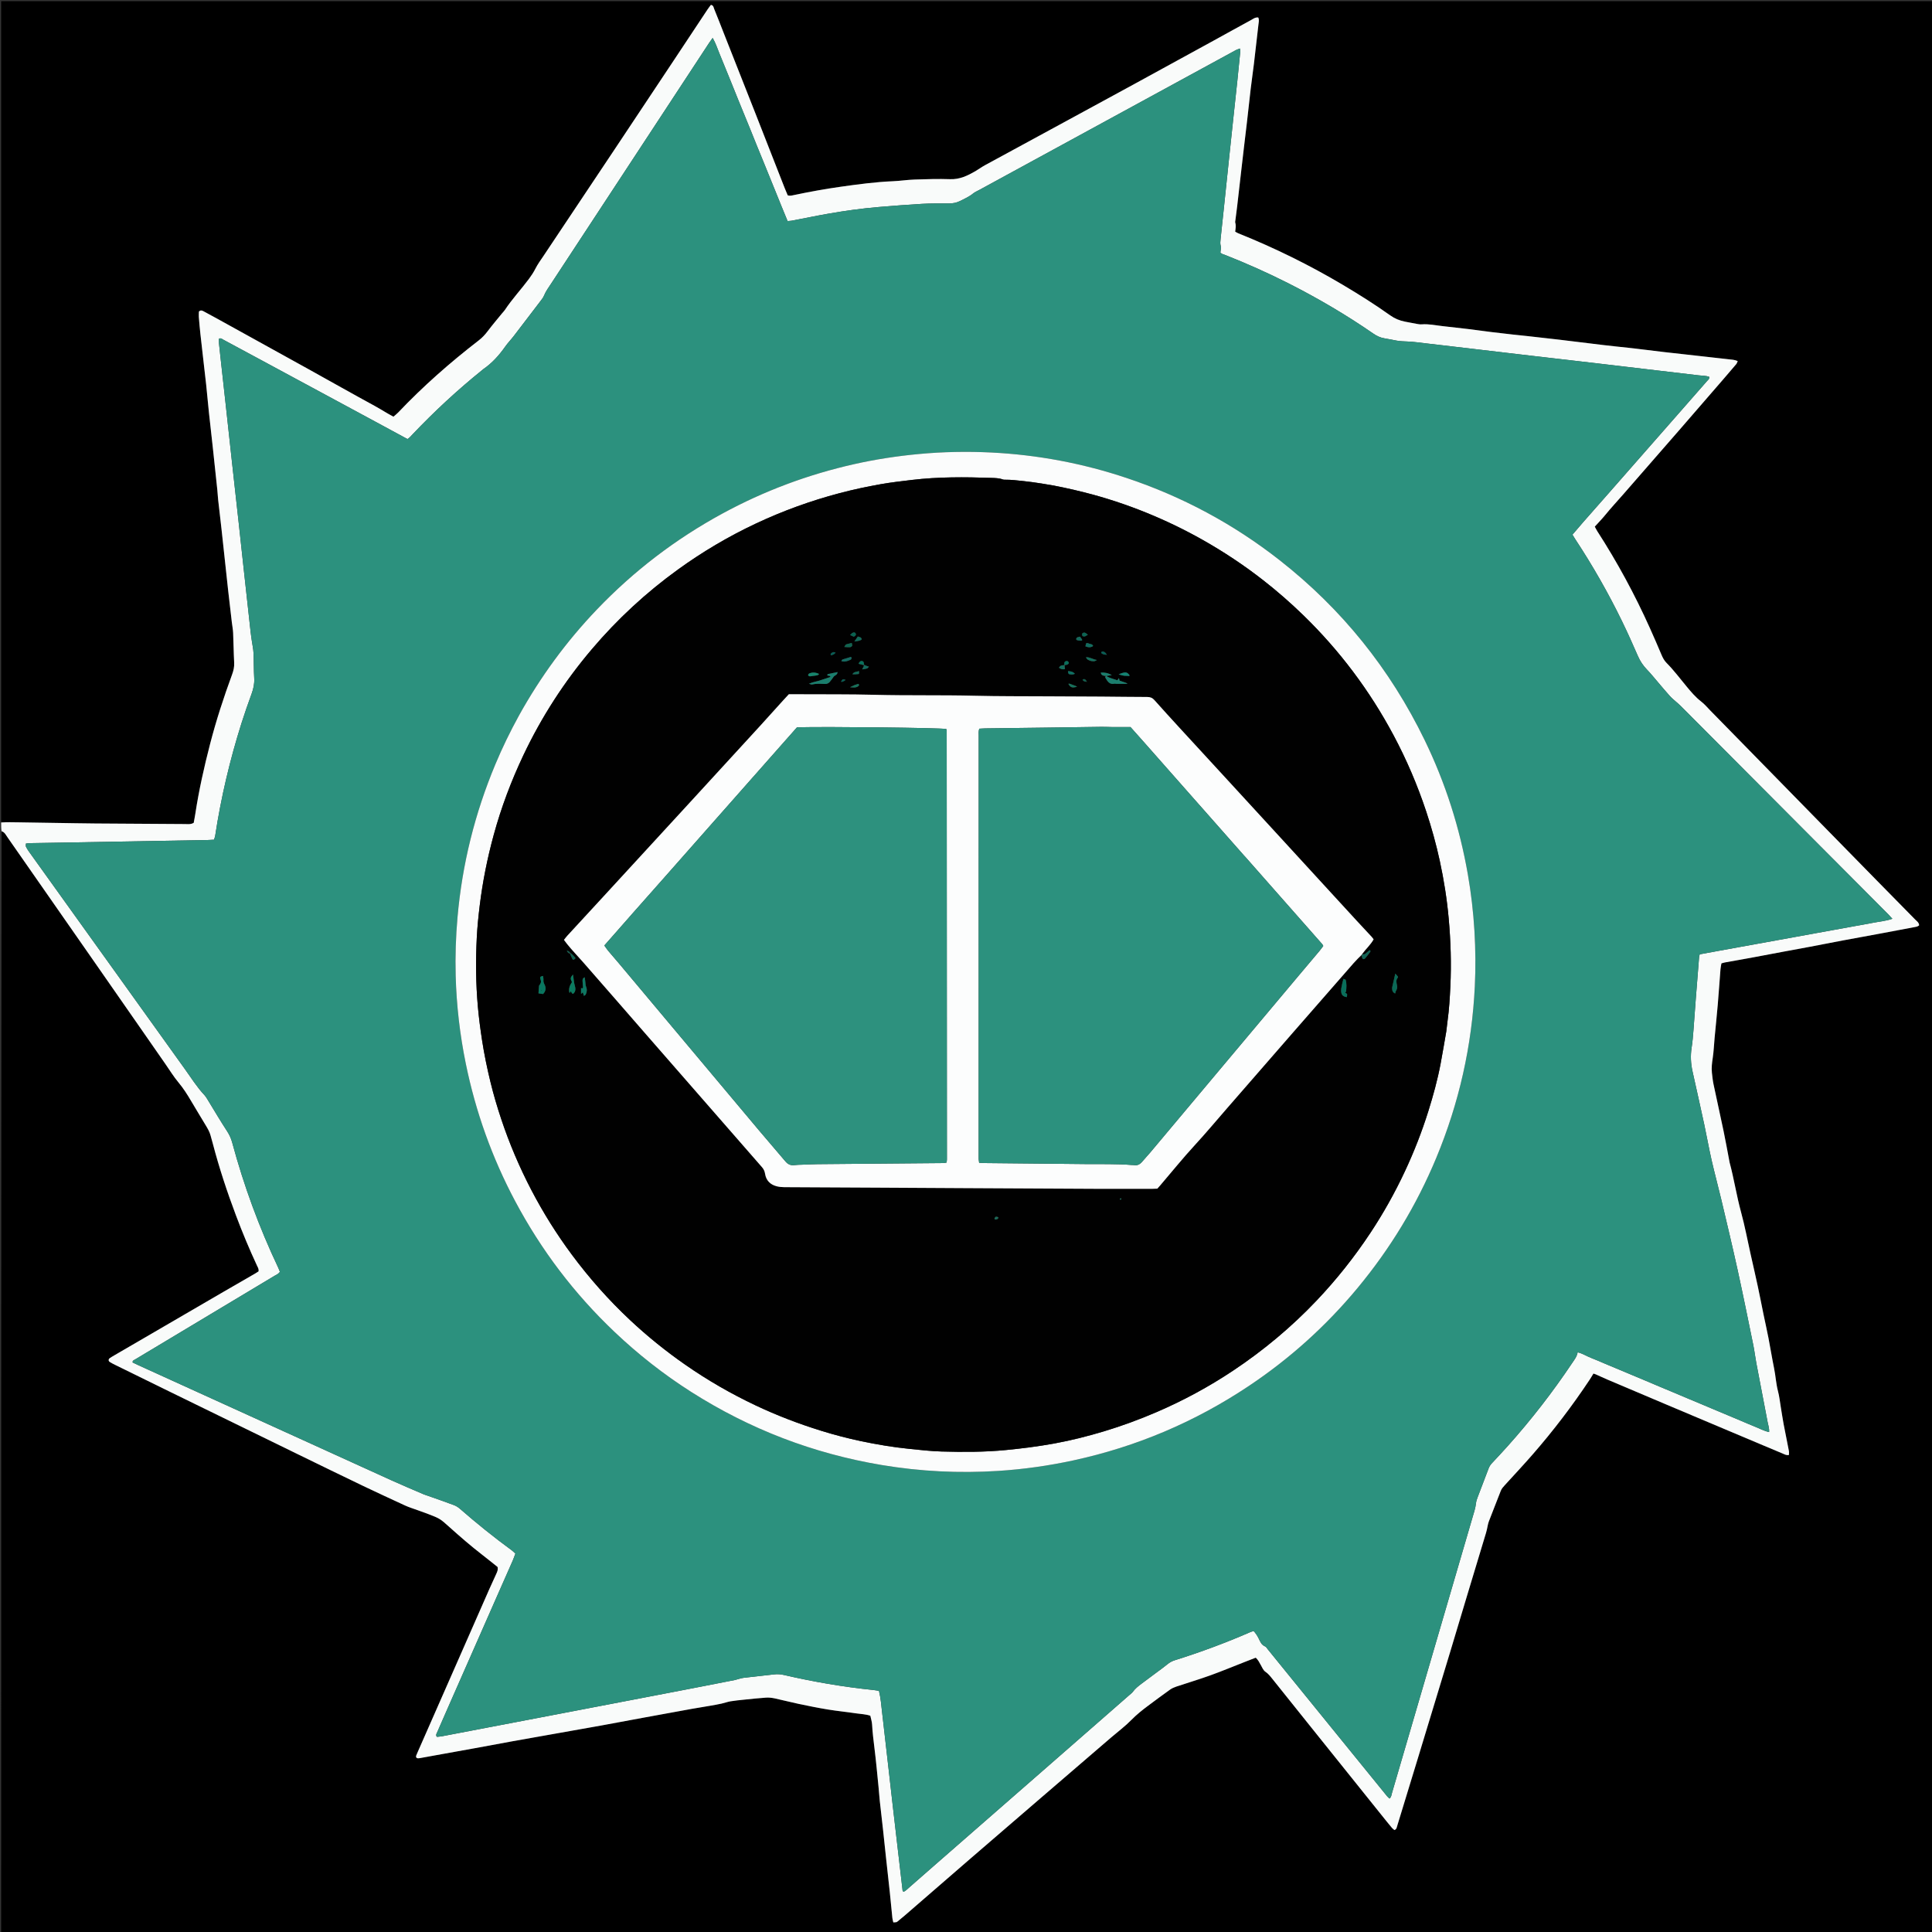 <svg version="1.1" id="Layer_1" xmlns="http://www.w3.org/2000/svg" xmlns:xlink="http://www.w3.org/1999/xlink" x="0px" y="0px"
	 width="100%" viewBox="0 0 6600 6600" enable-background="new 0 0 6600 6600" xml:space="preserve">
<rect x="0" y="0" width="6600" height="6600" fill="#333333" stroke="none"/>
<path fill="#000000" opacity="1" stroke="none" 
	d="
M4,2808 
	C4,1873.39 4,938.78 4,4.085 
	C2203.809,4.085 4403.619,4.085 6603.714,4.085 
	C6603.714,2203.676 6603.714,4403.351 6603.714,6603.514 
	C4404.458,6603.514 2204.916,6603.514 4,6603.514 
	C4,5350.536 4,4097.072 5.338,2841.129 
	C15.773,2842.752 19.595,2851.667 24.804,2859.115 
	C77.085,2933.878 129.16,3008.784 181.315,3083.635 
	C228.912,3151.945 276.556,3220.223 324.142,3288.541 
	C373.244,3359.036 422.31,3429.556 471.374,3500.077 
	C502.559,3544.901 533.689,3589.762 564.889,3634.576 
	C579.732,3655.896 593.35,3678.254 609.953,3698.111 
	C626.767,3718.22 640.48,3739.983 653.632,3762.394 
	C669.798,3789.938 686.572,3817.125 702.965,3844.537 
	C709.445,3855.373 715.942,3866.224 719.228,3878.62 
	C721.784,3888.262 724.694,3897.811 727.219,3907.46 
	C748.972,3990.583 775.984,4072.015 806.236,4152.386 
	C828.024,4210.274 851.814,4267.34 877.899,4323.441 
	C880.636,4329.327 884.714,4334.983 883.18,4343.271 
	C879.85,4345.384 876.069,4347.974 872.113,4350.262 
	C835.815,4371.266 799.435,4392.129 763.176,4413.202 
	C685.479,4458.355 607.844,4503.616 530.175,4548.819 
	C483.572,4575.941 436.947,4603.026 390.35,4630.158 
	C385.178,4633.17 379.954,4636.139 375.063,4639.567 
	C369.901,4643.186 369.87,4649.443 375.069,4652.718 
	C380.686,4656.255 386.612,4659.35 392.577,4662.282 
	C455.282,4693.109 517.985,4723.942 580.759,4754.627 
	C726.042,4825.646 871.337,4896.639 1016.681,4967.532 
	C1091.426,5003.99 1166.158,5040.479 1241.14,5076.444 
	C1288.504,5099.163 1336.298,5120.986 1383.956,5143.086 
	C1390.585,5146.16 1397.487,5148.681 1404.367,5151.171 
	C1423.743,5158.183 1443.325,5164.651 1462.551,5172.05 
	C1503.545,5187.825 1503.378,5188.117 1536.367,5217.67 
	C1572.098,5249.679 1608.282,5281.154 1646.264,5310.517 
	C1664.646,5324.727 1682.642,5339.438 1699.986,5353.263 
	C1701.789,5362.312 1698.783,5368.989 1695.717,5375.684 
	C1687.684,5393.224 1679.516,5410.706 1671.739,5428.359 
	C1638.225,5504.445 1604.852,5580.593 1571.391,5656.702 
	C1523.468,5765.704 1475.512,5874.691 1427.577,5983.688 
	C1425.7,5987.955 1423.711,5992.185 1422.088,5996.548 
	C1419.712,6002.935 1422.754,6007.019 1429.589,6006.61 
	C1432.884,6006.413 1436.156,6005.7 1439.419,6005.111 
	C1462.989,6000.857 1486.551,5996.558 1510.121,5992.307 
	C1546.793,5985.693 1583.484,5979.185 1620.141,5972.489 
	C1663.986,5964.479 1707.784,5956.21 1751.639,5948.255 
	C1790.922,5941.13 1830.254,5934.273 1869.566,5927.306 
	C1930.51,5916.505 1991.482,5905.864 2052.39,5894.865 
	C2101.489,5885.998 2150.498,5876.64 2199.568,5867.612 
	C2254.528,5857.501 2309.497,5847.44 2364.49,5837.516 
	C2384.129,5833.971 2403.866,5830.978 2423.528,5827.559 
	C2437.294,5825.164 2451.071,5822.768 2464.725,5819.822 
	C2475.095,5817.585 2485.147,5813.697 2495.577,5811.952 
	C2510.647,5809.43 2525.91,5807.991 2541.126,5806.434 
	C2566.272,5803.859 2591.413,5801.067 2616.624,5799.39 
	C2626.436,5798.737 2636.647,5799.849 2646.304,5801.905 
	C2673.608,5807.716 2700.615,5814.928 2727.934,5820.664 
	C2761.131,5827.634 2794.404,5834.399 2827.869,5839.884 
	C2860.02,5845.152 2892.516,5848.279 2924.744,5853.125 
	C2940.989,5855.568 2957.7,5855.827 2973.133,5861.236 
	C2975.325,5871.691 2978.628,5881.35 2979.16,5891.159 
	C2980.642,5918.457 2983.982,5945.487 2987.348,5972.594 
	C2992.841,6016.828 2996.819,6061.252 3001.298,6105.61 
	C3002.903,6121.504 3003.835,6137.469 3005.552,6153.35 
	C3009.055,6185.767 3012.978,6218.139 3016.548,6250.55 
	C3019.975,6281.653 3023.112,6312.788 3026.489,6343.896 
	C3030.87,6384.26 3035.494,6424.597 3039.765,6464.971 
	C3042.845,6494.084 3045.429,6523.25 3048.463,6552.369 
	C3048.994,6557.47 3050.653,6562.453 3051.745,6567.286 
	C3062.579,6566.589 3062.743,6566.793 3065.729,6564.385 
	C3074.022,6557.694 3082.293,6550.966 3090.347,6543.992 
	C3165.896,6478.575 3241.317,6413.009 3316.936,6347.671 
	C3393.567,6281.459 3470.36,6215.433 3547.12,6149.369 
	C3629.945,6078.085 3712.8,6006.836 3795.671,5935.606 
	C3818.91,5915.631 3843.731,5897.226 3865.087,5875.416 
	C3882.978,5857.147 3902.581,5841.568 3922.854,5826.48 
	C3947.425,5808.193 3971.979,5789.874 3996.92,5772.101 
	C4003.285,5767.566 4010.813,5764.233 4018.271,5761.733 
	C4056.683,5748.86 4095.562,5737.319 4133.668,5723.615 
	C4173.07,5709.445 4211.77,5693.32 4250.782,5678.065 
	C4263.685,5673.021 4276.604,5668.02 4289.863,5662.864 
	C4298.075,5670.582 4302.373,5679.474 4307.17,5688.183 
	C4311.625,5696.271 4315.628,5706.119 4322.723,5710.875 
	C4332.574,5717.477 4339.263,5726.199 4346.252,5734.882 
	C4390.115,5789.377 4433.652,5844.133 4477.407,5898.716 
	C4564.079,6006.836 4650.817,6114.903 4737.545,6222.979 
	C4743.383,6230.254 4749.222,6237.54 4755.343,6244.574 
	C4757.824,6247.426 4761.065,6249.618 4763.522,6251.732 
	C4770.883,6249.106 4771.242,6243.417 4772.755,6238.468 
	C4796.491,6160.854 4820.271,6083.253 4843.936,6005.618 
	C4865.46,5935.008 4886.857,5864.36 4908.311,5793.729 
	C4923.581,5743.457 4938.933,5693.209 4954.101,5642.906 
	C4972.531,5581.787 4990.748,5520.602 5009.161,5459.477 
	C5031.614,5384.944 5054.183,5310.447 5076.669,5235.925 
	C5077.814,5232.131 5078.694,5228.256 5079.614,5224.398 
	C5081.763,5215.377 5082.886,5205.975 5086.15,5197.382 
	C5099.375,5162.559 5113.428,5128.051 5126.75,5093.264 
	C5129.744,5085.447 5134.98,5079.766 5140.367,5073.853 
	C5172.212,5038.902 5204.553,5004.378 5235.624,4968.749 
	C5306.194,4887.822 5371.19,4802.574 5430.606,4713.109 
	C5434.97,4706.539 5438.896,4699.677 5443.416,4692.315 
	C5445.804,4693.129 5449.006,4693.964 5451.993,4695.286 
	C5464.743,4700.925 5477.329,4706.947 5490.158,4712.398 
	C5557.505,4741.021 5624.883,4769.572 5692.297,4798.038 
	C5798.307,4842.801 5904.351,4887.484 6010.387,4932.185 
	C6036.736,4943.292 6063.082,4954.406 6089.497,4965.356 
	C6096.046,4968.071 6102.326,4972.414 6111.267,4970.399 
	C6111.267,4965.766 6111.981,4961.133 6111.152,4956.795 
	C6105.285,4926.105 6098.87,4895.519 6093.101,4864.81 
	C6089.423,4845.229 6086.597,4825.488 6083.311,4805.832 
	C6080.352,4788.125 6078.564,4770.097 6073.968,4752.82 
	C6067.081,4726.933 6065.899,4700.235 6060.536,4674.154 
	C6053.437,4639.632 6047.93,4604.785 6041.222,4570.178 
	C6036.03,4543.395 6029.946,4516.784 6024.433,4490.061 
	C6017.849,4458.146 6011.741,4426.13 6004.894,4394.272 
	C5996.927,4357.209 5988.378,4320.271 5980.091,4283.276 
	C5969.472,4235.875 5960.614,4187.992 5947.798,4141.193 
	C5932.32,4084.677 5923.679,4026.7 5908.369,3970.22 
	C5908.022,3968.94 5907.939,3967.59 5907.689,3966.281 
	C5901.198,3932.298 5895.157,3898.222 5888.097,3864.357 
	C5876.964,3810.962 5864.961,3757.749 5853.748,3704.37 
	C5851.027,3691.42 5849.689,3678.155 5848.186,3664.981 
	C5846.208,3647.651 5848.49,3630.629 5851.081,3613.397 
	C5854.438,3591.062 5855.223,3568.347 5857.332,3545.815 
	C5860.866,3508.053 5864.897,3470.334 5868.115,3432.546 
	C5871.559,3392.108 5874.229,3351.605 5877.433,3311.146 
	C5877.951,3304.599 5879.486,3298.132 5880.636,3291.11 
	C5884.805,3289.952 5888.503,3288.608 5892.32,3287.914 
	C5925.72,3281.845 5959.164,3276.01 5992.551,3269.872 
	C6025.27,3263.856 6057.93,3257.521 6090.631,3251.412 
	C6121.991,3245.553 6153.393,3239.915 6184.737,3233.979 
	C6221.337,3227.048 6257.869,3219.751 6294.48,3212.883 
	C6336.326,3205.032 6378.24,3197.546 6420.101,3189.777 
	C6459.368,3182.489 6498.615,3175.091 6537.844,3167.605 
	C6544.143,3166.404 6550.935,3166.009 6556.061,3160.898 
	C6555.357,3151.198 6547.877,3146.733 6542.572,3141.299 
	C6499.279,3096.955 6455.627,3052.962 6412.218,3008.732 
	C6344.067,2939.292 6276.011,2869.759 6207.931,2800.249 
	C6131.462,2722.174 6055.014,2644.078 5978.552,2565.996 
	C5933.324,2519.809 5888.104,2473.613 5842.837,2427.464 
	C5832.568,2416.995 5823.079,2405.447 5811.534,2396.614 
	C5792.211,2381.831 5776.924,2363.524 5761.629,2345.084 
	C5739.091,2317.914 5717.953,2289.573 5693.003,2264.436 
	C5685.444,2256.82 5680.418,2247.468 5676.198,2237.494 
	C5663.239,2206.871 5650.04,2176.341 5636.411,2146.01 
	C5584.764,2031.071 5524.929,1920.56 5456.585,1814.671 
	C5453.424,1809.772 5450.942,1804.436 5448.024,1799.082 
	C5460.217,1785.523 5472.331,1773.302 5483.224,1759.88 
	C5502.941,1735.583 5524.373,1712.682 5544.963,1689.09 
	C5608.052,1616.807 5671.155,1544.536 5734.109,1472.136 
	C5785.698,1412.807 5837.098,1353.313 5888.546,1293.861 
	C5902.934,1277.236 5917.295,1260.586 5931.413,1243.733 
	C5933.664,1241.045 5934.56,1237.221 5936.298,1233.455 
	C5925.059,1228.507 5914.271,1228.441 5903.791,1227.19 
	C5874.732,1223.722 5845.632,1220.605 5816.547,1217.366 
	C5772.901,1212.505 5729.238,1207.795 5685.612,1202.763 
	C5651.233,1198.798 5616.9,1194.435 5582.544,1190.269 
	C5576.597,1189.548 5570.64,1188.904 5564.684,1188.259 
	C5536.235,1185.177 5507.757,1182.352 5479.343,1178.981 
	C5428.478,1172.948 5377.667,1166.463 5326.805,1160.409 
	C5290.463,1156.083 5254.079,1152.114 5217.705,1148.065 
	C5201.833,1146.299 5185.927,1144.831 5170.056,1143.054 
	C5145.609,1140.316 5121.16,1137.588 5096.749,1134.562 
	C5069.042,1131.128 5041.398,1127.188 5013.686,1123.803 
	C4985.289,1120.333 4956.858,1117.108 4928.411,1114.075 
	C4904.629,1111.539 4881.11,1106.107 4856.899,1107.988 
	C4851.023,1108.445 4844.934,1107.298 4839.051,1106.273 
	C4825.938,1103.99 4812.89,1101.332 4799.821,1098.801 
	C4781.359,1095.223 4764.778,1088.457 4749.023,1077.239 
	C4696.944,1040.154 4642.855,1006.071 4587.852,973.423 
	C4473.168,905.352 4353.926,846.6 4230.139,797.019 
	C4226.611,795.607 4223.398,793.407 4219.575,791.321 
	C4220.979,780.719 4222.854,770.91 4219.926,761.04 
	C4219.039,758.048 4220.045,754.428 4220.456,751.13 
	C4222.349,735.937 4224.494,720.773 4226.261,705.566 
	C4231.177,663.26 4235.925,620.935 4240.787,578.623 
	C4243.978,550.847 4247.219,523.077 4250.493,495.311 
	C4253.533,469.54 4256.759,443.79 4259.704,418.008 
	C4264.083,379.666 4268.086,341.279 4272.63,302.956 
	C4275.995,274.572 4280.204,246.288 4283.611,217.909 
	C4289.002,172.995 4294.124,128.049 4299.139,83.091 
	C4299.99,75.46 4302.182,67.545 4298.347,59.767 
	C4287.522,58.526 4280.047,65.106 4272.141,69.384 
	C4229.994,92.19 4188.167,115.589 4146.146,138.628 
	C4055.681,188.224 3965.21,237.807 3874.656,287.24 
	C3797.521,329.348 3720.283,371.266 3643.062,413.217 
	C3550.087,463.726 3457.042,514.109 3364.141,564.755 
	C3353.088,570.781 3342.965,578.492 3332.04,584.776 
	C3305.386,600.106 3278.58,613.242 3245.95,612.092 
	C3205.374,610.663 3164.658,612.019 3124.042,613.352 
	C3099.477,614.158 3075.02,618.062 3050.453,619.067 
	C2990.504,621.519 2931.196,629.629 2871.906,637.967 
	C2818.506,645.476 2765.475,655.147 2712.704,666.249 
	C2705.688,667.725 2698.609,669.884 2691.004,667.33 
	C2687.557,659.13 2684.051,651.26 2680.909,643.247 
	C2647.878,559.022 2615,474.737 2581.892,390.542 
	C2545.368,297.661 2508.639,204.859 2472.017,112.016 
	C2461.287,84.815 2450.866,57.487 2439.688,30.472 
	C2437.671,25.599 2437.612,18.176 2428.538,16.683 
	C2424.866,21.654 2420.728,26.773 2417.104,32.233 
	C2378.8,89.932 2340.638,147.725 2302.319,205.415 
	C2234.531,307.469 2166.749,409.529 2098.803,511.478 
	C2018.283,632.294 1937.571,752.981 1857.003,873.764 
	C1847.402,888.158 1836.932,902.176 1829.179,917.536 
	C1822.807,930.161 1815.195,941.654 1806.871,952.844 
	C1780.244,988.636 1749.629,1021.339 1724.921,1058.631 
	C1721.999,1063.041 1718.061,1066.767 1714.702,1070.898 
	C1698.309,1091.054 1681.384,1110.813 1665.804,1131.58 
	C1656.895,1143.455 1647.079,1153.852 1635.357,1162.906 
	C1537.682,1238.347 1445.17,1319.572 1360.182,1409.206 
	C1355.235,1414.425 1349.339,1418.744 1343.941,1423.432 
	C1321.313,1411.488 1300.83,1398.006 1279.295,1386.28 
	C1203.886,1345.22 1129.183,1302.866 1054.085,1261.233 
	C950.452,1203.78 846.711,1146.522 742.997,1089.217 
	C727.27,1080.528 711.488,1071.935 695.62,1063.509 
	C690.981,1061.045 685.991,1058.256 679.557,1064.221 
	C679.419,1069.498 678.669,1076.111 679.184,1082.624 
	C680.758,1102.525 682.588,1122.413 684.742,1142.261 
	C688.547,1177.331 692.652,1212.369 696.655,1247.418 
	C699.146,1269.225 701.877,1291.007 704.145,1312.837 
	C707.511,1345.23 710.363,1377.677 713.8,1410.063 
	C718.015,1449.774 722.702,1489.436 727.014,1529.137 
	C732.258,1577.408 737.377,1625.692 742.429,1673.983 
	C743.607,1685.242 744.018,1696.584 745.265,1707.834 
	C748.855,1740.225 752.783,1772.579 756.405,1804.966 
	C760.027,1837.36 763.442,1869.777 766.944,1902.185 
	C771.163,1941.218 775.269,1980.264 779.627,2019.282 
	C783.614,2054.974 787.841,2090.639 792.029,2126.308 
	C793.422,2138.172 795.847,2149.974 796.373,2161.868 
	C797.874,2195.77 798.092,2229.733 799.953,2263.61 
	C800.747,2278.049 797.701,2291.044 792.815,2304.321 
	C764.086,2382.385 738.398,2461.439 717.549,2541.999 
	C697.204,2620.616 679.476,2699.799 667.211,2780.134 
	C665.61,2790.616 663.497,2801.021 661.718,2810.917 
	C651.567,2816.888 641.29,2815.133 631.504,2815.088 
	C529.571,2814.618 427.639,2813.87 325.706,2813.137 
	C303.055,2812.975 280.405,2812.619 257.755,2812.27 
	C192.48,2811.267 127.205,2810.244 61.931,2809.182 
	C42.62,2808.868 23.31,2808.398 4,2808 
z"/>
<path fill="#F9FBFA" opacity="1" stroke="none" 
	d="
M4,2809.777 
	C23.31,2808.398 42.62,2808.868 61.931,2809.182 
	C127.205,2810.244 192.48,2811.267 257.755,2812.27 
	C280.405,2812.619 303.055,2812.975 325.706,2813.137 
	C427.639,2813.87 529.571,2814.618 631.504,2815.088 
	C641.29,2815.133 651.567,2816.888 661.718,2810.917 
	C663.497,2801.021 665.61,2790.616 667.211,2780.134 
	C679.476,2699.799 697.204,2620.616 717.549,2541.999 
	C738.398,2461.439 764.086,2382.385 792.815,2304.321 
	C797.701,2291.044 800.747,2278.049 799.953,2263.61 
	C798.092,2229.733 797.874,2195.77 796.373,2161.868 
	C795.847,2149.974 793.422,2138.172 792.029,2126.308 
	C787.841,2090.639 783.614,2054.974 779.627,2019.282 
	C775.269,1980.264 771.163,1941.218 766.944,1902.185 
	C763.442,1869.777 760.027,1837.36 756.405,1804.966 
	C752.783,1772.579 748.855,1740.225 745.265,1707.834 
	C744.018,1696.584 743.607,1685.242 742.429,1673.983 
	C737.377,1625.692 732.258,1577.408 727.014,1529.137 
	C722.702,1489.436 718.015,1449.774 713.8,1410.063 
	C710.363,1377.677 707.511,1345.23 704.145,1312.837 
	C701.877,1291.007 699.146,1269.225 696.655,1247.418 
	C692.652,1212.369 688.547,1177.331 684.742,1142.261 
	C682.588,1122.413 680.758,1102.525 679.184,1082.624 
	C678.669,1076.111 679.419,1069.498 679.557,1064.221 
	C685.991,1058.256 690.981,1061.045 695.62,1063.509 
	C711.488,1071.935 727.27,1080.528 742.997,1089.217 
	C846.711,1146.522 950.452,1203.78 1054.085,1261.233 
	C1129.183,1302.866 1203.886,1345.22 1279.295,1386.28 
	C1300.83,1398.006 1321.313,1411.488 1343.941,1423.432 
	C1349.339,1418.744 1355.235,1414.425 1360.182,1409.206 
	C1445.17,1319.572 1537.682,1238.347 1635.357,1162.906 
	C1647.079,1153.852 1656.895,1143.455 1665.804,1131.58 
	C1681.384,1110.813 1698.309,1091.054 1714.702,1070.898 
	C1718.061,1066.767 1721.999,1063.041 1724.921,1058.631 
	C1749.629,1021.339 1780.244,988.636 1806.871,952.844 
	C1815.195,941.654 1822.807,930.161 1829.179,917.536 
	C1836.932,902.176 1847.402,888.158 1857.003,873.764 
	C1937.571,752.981 2018.283,632.294 2098.803,511.478 
	C2166.749,409.529 2234.531,307.469 2302.319,205.415 
	C2340.638,147.725 2378.8,89.932 2417.104,32.233 
	C2420.728,26.773 2424.866,21.654 2428.538,16.683 
	C2437.612,18.176 2437.671,25.599 2439.688,30.472 
	C2450.866,57.487 2461.287,84.815 2472.017,112.016 
	C2508.639,204.859 2545.368,297.661 2581.892,390.542 
	C2615,474.737 2647.878,559.022 2680.909,643.247 
	C2684.051,651.26 2687.557,659.13 2691.004,667.33 
	C2698.609,669.884 2705.688,667.725 2712.704,666.249 
	C2765.475,655.147 2818.506,645.476 2871.906,637.967 
	C2931.196,629.629 2990.504,621.519 3050.453,619.067 
	C3075.02,618.062 3099.477,614.158 3124.042,613.352 
	C3164.658,612.019 3205.374,610.663 3245.95,612.092 
	C3278.58,613.242 3305.386,600.106 3332.04,584.776 
	C3342.965,578.492 3353.088,570.781 3364.141,564.755 
	C3457.042,514.109 3550.087,463.726 3643.062,413.217 
	C3720.283,371.266 3797.521,329.348 3874.656,287.24 
	C3965.21,237.807 4055.681,188.224 4146.146,138.628 
	C4188.167,115.589 4229.994,92.19 4272.141,69.384 
	C4280.047,65.106 4287.522,58.526 4298.347,59.767 
	C4302.182,67.545 4299.99,75.46 4299.139,83.091 
	C4294.124,128.049 4289.002,172.995 4283.611,217.909 
	C4280.204,246.288 4275.995,274.572 4272.63,302.956 
	C4268.086,341.279 4264.083,379.666 4259.704,418.008 
	C4256.759,443.79 4253.533,469.54 4250.493,495.311 
	C4247.219,523.077 4243.978,550.847 4240.787,578.623 
	C4235.925,620.935 4231.177,663.26 4226.261,705.566 
	C4224.494,720.773 4222.349,735.937 4220.456,751.13 
	C4220.045,754.428 4219.039,758.048 4219.926,761.04 
	C4222.854,770.91 4220.979,780.719 4219.575,791.321 
	C4223.398,793.407 4226.611,795.607 4230.139,797.019 
	C4353.926,846.6 4473.168,905.352 4587.852,973.423 
	C4642.855,1006.071 4696.944,1040.154 4749.023,1077.239 
	C4764.778,1088.457 4781.359,1095.223 4799.821,1098.801 
	C4812.89,1101.332 4825.938,1103.99 4839.051,1106.273 
	C4844.934,1107.298 4851.023,1108.445 4856.899,1107.988 
	C4881.11,1106.107 4904.629,1111.539 4928.411,1114.075 
	C4956.858,1117.108 4985.289,1120.333 5013.686,1123.803 
	C5041.398,1127.188 5069.042,1131.128 5096.749,1134.562 
	C5121.16,1137.588 5145.609,1140.316 5170.056,1143.054 
	C5185.927,1144.831 5201.833,1146.299 5217.705,1148.065 
	C5254.079,1152.114 5290.463,1156.083 5326.805,1160.409 
	C5377.667,1166.463 5428.478,1172.948 5479.343,1178.981 
	C5507.757,1182.352 5536.235,1185.177 5564.684,1188.259 
	C5570.64,1188.904 5576.597,1189.548 5582.544,1190.269 
	C5616.9,1194.435 5651.233,1198.798 5685.612,1202.763 
	C5729.238,1207.795 5772.901,1212.505 5816.547,1217.366 
	C5845.632,1220.605 5874.732,1223.722 5903.791,1227.19 
	C5914.271,1228.441 5925.059,1228.507 5936.298,1233.455 
	C5934.56,1237.221 5933.664,1241.045 5931.413,1243.733 
	C5917.295,1260.586 5902.934,1277.236 5888.546,1293.861 
	C5837.098,1353.313 5785.698,1412.807 5734.109,1472.136 
	C5671.155,1544.536 5608.052,1616.807 5544.963,1689.09 
	C5524.373,1712.682 5502.941,1735.583 5483.224,1759.88 
	C5472.331,1773.302 5460.217,1785.523 5448.024,1799.082 
	C5450.942,1804.436 5453.424,1809.772 5456.585,1814.671 
	C5524.929,1920.56 5584.764,2031.071 5636.411,2146.01 
	C5650.04,2176.341 5663.239,2206.871 5676.198,2237.494 
	C5680.418,2247.468 5685.444,2256.82 5693.003,2264.436 
	C5717.953,2289.573 5739.091,2317.914 5761.629,2345.084 
	C5776.924,2363.524 5792.211,2381.831 5811.534,2396.614 
	C5823.079,2405.447 5832.568,2416.995 5842.837,2427.464 
	C5888.104,2473.613 5933.324,2519.809 5978.552,2565.996 
	C6055.014,2644.078 6131.462,2722.174 6207.931,2800.249 
	C6276.011,2869.759 6344.067,2939.292 6412.218,3008.732 
	C6455.627,3052.962 6499.279,3096.955 6542.572,3141.299 
	C6547.877,3146.733 6555.357,3151.198 6556.061,3160.898 
	C6550.935,3166.009 6544.143,3166.404 6537.844,3167.605 
	C6498.615,3175.091 6459.368,3182.489 6420.101,3189.777 
	C6378.24,3197.546 6336.326,3205.032 6294.48,3212.883 
	C6257.869,3219.751 6221.337,3227.048 6184.737,3233.979 
	C6153.393,3239.915 6121.991,3245.553 6090.631,3251.412 
	C6057.93,3257.521 6025.27,3263.856 5992.551,3269.872 
	C5959.164,3276.01 5925.72,3281.845 5892.32,3287.914 
	C5888.503,3288.608 5884.805,3289.952 5880.636,3291.11 
	C5879.486,3298.132 5877.951,3304.599 5877.433,3311.146 
	C5874.229,3351.605 5871.559,3392.108 5868.115,3432.546 
	C5864.897,3470.334 5860.866,3508.053 5857.332,3545.815 
	C5855.223,3568.347 5854.438,3591.062 5851.081,3613.397 
	C5848.49,3630.629 5846.208,3647.651 5848.186,3664.981 
	C5849.689,3678.155 5851.027,3691.42 5853.748,3704.37 
	C5864.961,3757.749 5876.964,3810.962 5888.097,3864.357 
	C5895.157,3898.222 5901.198,3932.298 5907.689,3966.281 
	C5907.939,3967.59 5908.022,3968.94 5908.369,3970.22 
	C5923.679,4026.7 5932.32,4084.677 5947.798,4141.193 
	C5960.614,4187.992 5969.472,4235.875 5980.091,4283.276 
	C5988.378,4320.271 5996.927,4357.209 6004.894,4394.272 
	C6011.741,4426.13 6017.849,4458.146 6024.433,4490.061 
	C6029.946,4516.784 6036.03,4543.395 6041.222,4570.178 
	C6047.93,4604.785 6053.437,4639.632 6060.536,4674.154 
	C6065.899,4700.235 6067.081,4726.933 6073.968,4752.82 
	C6078.564,4770.097 6080.352,4788.125 6083.311,4805.832 
	C6086.597,4825.488 6089.423,4845.229 6093.101,4864.81 
	C6098.87,4895.519 6105.285,4926.105 6111.152,4956.795 
	C6111.981,4961.133 6111.267,4965.766 6111.267,4970.399 
	C6102.326,4972.414 6096.046,4968.071 6089.497,4965.356 
	C6063.082,4954.406 6036.736,4943.292 6010.387,4932.185 
	C5904.351,4887.484 5798.307,4842.801 5692.297,4798.038 
	C5624.883,4769.572 5557.505,4741.021 5490.158,4712.398 
	C5477.329,4706.947 5464.743,4700.925 5451.993,4695.286 
	C5449.006,4693.964 5445.804,4693.129 5443.416,4692.315 
	C5438.896,4699.677 5434.97,4706.539 5430.606,4713.109 
	C5371.19,4802.574 5306.194,4887.822 5235.624,4968.749 
	C5204.553,5004.378 5172.212,5038.902 5140.367,5073.853 
	C5134.98,5079.766 5129.744,5085.447 5126.75,5093.264 
	C5113.428,5128.051 5099.375,5162.559 5086.15,5197.382 
	C5082.886,5205.975 5081.763,5215.377 5079.614,5224.398 
	C5078.694,5228.256 5077.814,5232.131 5076.669,5235.925 
	C5054.183,5310.447 5031.614,5384.944 5009.161,5459.477 
	C4990.748,5520.602 4972.531,5581.787 4954.101,5642.906 
	C4938.933,5693.209 4923.581,5743.457 4908.311,5793.729 
	C4886.857,5864.36 4865.46,5935.008 4843.936,6005.618 
	C4820.271,6083.253 4796.491,6160.854 4772.755,6238.468 
	C4771.242,6243.417 4770.883,6249.106 4763.522,6251.732 
	C4761.065,6249.618 4757.824,6247.426 4755.343,6244.574 
	C4749.222,6237.54 4743.383,6230.254 4737.545,6222.979 
	C4650.817,6114.903 4564.079,6006.836 4477.407,5898.716 
	C4433.652,5844.133 4390.115,5789.377 4346.252,5734.882 
	C4339.263,5726.199 4332.574,5717.477 4322.723,5710.875 
	C4315.628,5706.119 4311.625,5696.271 4307.17,5688.183 
	C4302.373,5679.474 4298.075,5670.582 4289.863,5662.864 
	C4276.604,5668.02 4263.685,5673.021 4250.782,5678.065 
	C4211.77,5693.32 4173.07,5709.445 4133.668,5723.615 
	C4095.562,5737.319 4056.683,5748.86 4018.271,5761.733 
	C4010.813,5764.233 4003.285,5767.566 3996.92,5772.101 
	C3971.979,5789.874 3947.425,5808.193 3922.854,5826.48 
	C3902.581,5841.568 3882.978,5857.147 3865.087,5875.416 
	C3843.731,5897.226 3818.91,5915.631 3795.671,5935.606 
	C3712.8,6006.836 3629.945,6078.085 3547.12,6149.369 
	C3470.36,6215.433 3393.567,6281.459 3316.936,6347.671 
	C3241.317,6413.009 3165.896,6478.575 3090.347,6543.992 
	C3082.293,6550.966 3074.022,6557.694 3065.729,6564.385 
	C3062.743,6566.793 3062.579,6566.589 3051.745,6567.286 
	C3050.653,6562.453 3048.994,6557.47 3048.463,6552.369 
	C3045.429,6523.25 3042.845,6494.084 3039.765,6464.971 
	C3035.494,6424.597 3030.87,6384.26 3026.489,6343.896 
	C3023.112,6312.788 3019.975,6281.653 3016.548,6250.55 
	C3012.978,6218.139 3009.055,6185.767 3005.552,6153.35 
	C3003.835,6137.469 3002.903,6121.504 3001.298,6105.61 
	C2996.819,6061.252 2992.841,6016.828 2987.348,5972.594 
	C2983.982,5945.487 2980.642,5918.457 2979.16,5891.159 
	C2978.628,5881.35 2975.325,5871.691 2973.133,5861.236 
	C2957.7,5855.827 2940.989,5855.568 2924.744,5853.125 
	C2892.516,5848.279 2860.02,5845.152 2827.869,5839.884 
	C2794.404,5834.399 2761.131,5827.634 2727.934,5820.664 
	C2700.615,5814.928 2673.608,5807.716 2646.304,5801.905 
	C2636.647,5799.849 2626.436,5798.737 2616.624,5799.39 
	C2591.413,5801.067 2566.272,5803.859 2541.126,5806.434 
	C2525.91,5807.991 2510.647,5809.43 2495.577,5811.952 
	C2485.147,5813.697 2475.095,5817.585 2464.725,5819.822 
	C2451.071,5822.768 2437.294,5825.164 2423.528,5827.559 
	C2403.866,5830.978 2384.129,5833.971 2364.49,5837.516 
	C2309.497,5847.44 2254.528,5857.501 2199.568,5867.612 
	C2150.498,5876.64 2101.489,5885.998 2052.39,5894.865 
	C1991.482,5905.864 1930.51,5916.505 1869.566,5927.306 
	C1830.254,5934.273 1790.922,5941.13 1751.639,5948.255 
	C1707.784,5956.21 1663.986,5964.479 1620.141,5972.489 
	C1583.484,5979.185 1546.793,5985.693 1510.121,5992.307 
	C1486.551,5996.558 1462.989,6000.857 1439.419,6005.111 
	C1436.156,6005.7 1432.884,6006.413 1429.589,6006.61 
	C1422.754,6007.019 1419.712,6002.935 1422.088,5996.548 
	C1423.711,5992.185 1425.7,5987.955 1427.577,5983.688 
	C1475.512,5874.691 1523.468,5765.704 1571.391,5656.702 
	C1604.852,5580.593 1638.225,5504.445 1671.739,5428.359 
	C1679.516,5410.706 1687.684,5393.224 1695.717,5375.684 
	C1698.783,5368.989 1701.789,5362.312 1699.986,5353.263 
	C1682.642,5339.438 1664.646,5324.727 1646.264,5310.517 
	C1608.282,5281.154 1572.098,5249.679 1536.367,5217.67 
	C1503.378,5188.117 1503.545,5187.825 1462.551,5172.05 
	C1443.325,5164.651 1423.743,5158.183 1404.367,5151.171 
	C1397.487,5148.681 1390.585,5146.16 1383.956,5143.086 
	C1336.298,5120.986 1288.504,5099.163 1241.14,5076.444 
	C1166.158,5040.479 1091.426,5003.99 1016.681,4967.532 
	C871.337,4896.639 726.042,4825.646 580.759,4754.627 
	C517.985,4723.942 455.282,4693.109 392.577,4662.282 
	C386.612,4659.35 380.686,4656.255 375.069,4652.718 
	C369.87,4649.443 369.901,4643.186 375.063,4639.567 
	C379.954,4636.139 385.178,4633.17 390.35,4630.158 
	C436.947,4603.026 483.572,4575.941 530.175,4548.819 
	C607.844,4503.616 685.479,4458.355 763.176,4413.202 
	C799.435,4392.129 835.815,4371.266 872.113,4350.262 
	C876.069,4347.974 879.85,4345.384 883.18,4343.271 
	C884.714,4334.983 880.636,4329.327 877.899,4323.441 
	C851.814,4267.34 828.024,4210.274 806.236,4152.386 
	C775.984,4072.015 748.972,3990.583 727.219,3907.46 
	C724.694,3897.811 721.784,3888.262 719.228,3878.62 
	C715.942,3866.224 709.445,3855.373 702.965,3844.537 
	C686.572,3817.125 669.798,3789.938 653.632,3762.394 
	C640.48,3739.983 626.767,3718.22 609.953,3698.111 
	C593.35,3678.254 579.732,3655.896 564.889,3634.576 
	C533.689,3589.762 502.559,3544.901 471.374,3500.077 
	C422.31,3429.556 373.244,3359.036 324.142,3288.541 
	C276.556,3220.223 228.912,3151.945 181.315,3083.635 
	C129.16,3008.784 77.085,2933.878 24.804,2859.115 
	C19.595,2851.667 15.773,2842.752 5.338,2839.325 
	C4,2830.518 4,2821.035 4,2809.777 
M2511.972,5738.781 
	C2521.628,5736.333 2531.155,5732.838 2540.963,5731.625 
	C2575.354,5727.372 2609.874,5724.169 2644.274,5719.992 
	C2655.749,5718.599 2666.699,5719.358 2677.892,5721.95 
	C2778.615,5745.271 2880.329,5762.754 2983.214,5773.26 
	C2989.697,5773.922 2996.111,5775.247 3002.68,5776.282 
	C3008.789,5801.228 3010.642,5825.762 3013.432,5850.153 
	C3020.932,5915.705 3028.444,5981.255 3035.92,6046.81 
	C3040.375,6085.874 3044.717,6124.95 3049.209,6164.009 
	C3055.298,6216.967 3061.484,6269.914 3067.624,6322.866 
	C3072.69,6366.557 3077.717,6410.254 3082.886,6453.933 
	C3083.237,6456.898 3082.396,6460.809 3087.578,6462.499 
	C3095.333,6458.307 3101.727,6451.51 3108.643,6445.496 
	C3136.813,6421.003 3164.793,6396.291 3192.907,6371.733 
	C3314.403,6265.612 3435.938,6159.538 3557.426,6053.407 
	C3657.828,5965.696 3758.188,5877.935 3858.551,5790.178 
	C3862.558,5786.673 3867.14,5783.508 3870.171,5779.267 
	C3878.089,5768.189 3888.604,5760.075 3899.246,5752.054 
	C3916.277,5739.217 3933.465,5726.59 3950.553,5713.828 
	C3963.366,5704.258 3976.46,5695.021 3988.783,5684.854 
	C3996.18,5678.75 4004.124,5674.546 4013.156,5671.712 
	C4100.973,5644.159 4187.166,5612.236 4271.536,5575.418 
	C4275.028,5573.894 4278.835,5573.09 4282.773,5571.865 
	C4290.008,5580.165 4295.558,5588.292 4299.878,5597.376 
	C4304.98,5608.101 4309.353,5619.237 4321.836,5624.446 
	C4325.702,5626.06 4328.237,5631.054 4331.174,5634.669 
	C4403.47,5723.653 4475.734,5812.662 4548.011,5901.66 
	C4611.464,5979.793 4674.916,6057.927 4738.431,6136.009 
	C4740.803,6138.925 4743.842,6141.297 4746.797,6144.14 
	C4753.251,6138.72 4753.339,6131.546 4755.13,6125.428 
	C4846.828,5812.076 4938.386,5498.683 5029.874,5185.269 
	C5034.715,5168.685 5040.402,5152.325 5042.251,5134.915 
	C5043.014,5127.74 5045.613,5120.633 5048.186,5113.799 
	C5060.389,5081.372 5072.92,5049.068 5085.214,5016.675 
	C5087.859,5009.708 5091.665,5003.758 5096.824,4998.283 
	C5115.097,4978.891 5133.247,4959.37 5151.013,4939.514 
	C5230.685,4850.471 5303.746,4756.281 5370.252,4657.014 
	C5377.942,4645.535 5386.913,4634.773 5389.491,4619.614 
	C5406.83,4623.751 5420.699,4633.24 5436.035,4639.043 
	C5452.228,4645.171 5468.005,4652.393 5483.981,4659.096 
	C5499.343,4665.54 5514.733,4671.917 5530.1,4678.349 
	C5545.468,4684.78 5560.821,4691.248 5576.186,4697.686 
	C5591.55,4704.125 5606.933,4710.518 5622.286,4716.983 
	C5638.252,4723.707 5654.18,4730.524 5670.147,4737.245 
	C5685.5,4743.706 5700.893,4750.071 5716.25,4756.521 
	C5731.607,4762.973 5746.934,4769.499 5762.292,4775.95 
	C5778.264,4782.659 5794.266,4789.295 5810.238,4796.003 
	C5825.598,4802.454 5840.928,4808.973 5856.287,4815.427 
	C5871.646,4821.88 5887.028,4828.276 5902.391,4834.72 
	C5917.751,4841.163 5933.101,4847.63 5948.452,4854.096 
	C5964.417,4860.82 5980.25,4867.887 5996.38,4874.19 
	C6011.634,4880.15 6026.051,4888.496 6043.51,4892.161 
	C6044.557,4879.52 6040.483,4868.791 6038.412,4857.878 
	C6025.621,4790.499 6012.488,4723.185 5999.743,4655.797 
	C5995.907,4635.515 5993.613,4614.93 5989.471,4594.718 
	C5971.948,4509.224 5954.713,4423.661 5935.992,4338.426 
	C5918.414,4258.392 5899.332,4178.685 5880.458,4098.94 
	C5869.72,4053.567 5857.403,4008.562 5847.035,3963.109 
	C5837.853,3922.856 5830.765,3882.13 5822.067,3841.76 
	C5809.017,3781.194 5795.399,3720.749 5781.96,3660.266 
	C5775.978,3633.342 5774.484,3606.41 5778.861,3578.966 
	C5782.004,3559.264 5783.518,3539.274 5785.125,3519.361 
	C5788.072,3482.825 5790.443,3446.242 5793.254,3409.694 
	C5796.832,3363.184 5800.582,3316.687 5804.35,3270.191 
	C5804.604,3267.054 5805.645,3263.981 5806.49,3260.096 
	C5828.644,3256.027 5850.221,3252.045 5871.806,3248.106 
	C5894.094,3244.039 5916.39,3240.014 5938.682,3235.969 
	C5960.319,3232.044 5981.955,3228.115 6003.593,3224.191 
	C6025.886,3220.149 6048.181,3216.116 6070.475,3212.072 
	C6092.112,3208.147 6113.748,3204.217 6135.384,3200.283 
	C6157.019,3196.35 6178.652,3192.405 6200.288,3188.474 
	C6222.579,3184.423 6244.873,3180.388 6267.164,3176.337 
	C6288.799,3172.406 6310.431,3168.454 6332.067,3164.528 
	C6354.359,3160.483 6376.718,3156.781 6398.929,3152.333 
	C6420.15,3148.082 6441.99,3146.5 6464.617,3138.713 
	C6459.396,3132.975 6455.635,3128.5 6451.524,3124.373 
	C6214.897,2886.781 5978.243,2649.216 5741.558,2411.681 
	C5737.34,2407.448 5732.705,2403.631 5728.271,2399.612 
	C5720.397,2392.476 5711.908,2385.9 5704.795,2378.073 
	C5690.906,2362.791 5677.812,2346.786 5664.343,2331.12 
	C5651.748,2316.47 5639.71,2301.273 5626.29,2287.419 
	C5613.088,2273.792 5603.015,2258.747 5595.416,2241.308 
	C5578.119,2201.612 5560.461,2162.032 5541.529,2123.096 
	C5494.26,2025.887 5440.786,1932.153 5381.277,1841.886 
	C5378.009,1836.928 5375.032,1831.779 5371.749,1826.442 
	C5384.664,1811.375 5397.037,1796.679 5409.692,1782.23 
	C5434.726,1753.647 5459.964,1725.242 5485.033,1696.688 
	C5566.83,1603.516 5648.589,1510.309 5730.365,1417.117 
	C5764.218,1378.537 5798.13,1340.008 5831.84,1301.303 
	C5835.055,1297.611 5840.41,1294.606 5838.746,1287.121 
	C5827.65,1283.263 5815.52,1283.693 5803.755,1282.28 
	C5739.568,1274.573 5675.35,1267.133 5611.146,1259.572 
	C5559.52,1253.492 5507.904,1247.321 5456.273,1241.283 
	C5405.306,1235.323 5354.325,1229.489 5303.352,1223.583 
	C5264.955,1219.134 5226.558,1214.695 5188.169,1210.186 
	C5136.545,1204.123 5084.932,1197.971 5033.309,1191.904 
	C4980.359,1185.681 4927.409,1179.457 4874.444,1173.352 
	C4852.6,1170.833 4830.764,1167.589 4808.84,1166.667 
	C4796.175,1166.134 4783.592,1165.87 4771.123,1163.599 
	C4757.36,1161.094 4743.684,1158.067 4729.873,1155.89 
	C4715.707,1153.658 4703.435,1147.876 4691.664,1139.744 
	C4598.846,1075.623 4501.789,1018.601 4401.14,967.7 
	C4331.524,932.493 4260.351,900.724 4187.812,872.008 
	C4181.187,869.385 4173.688,868.126 4169.025,862.639 
	C4169.634,854.556 4172.07,846.868 4170.235,840.388 
	C4167.91,832.177 4168.861,824.593 4169.671,816.753 
	C4173.029,784.274 4176.62,751.82 4180.035,719.347 
	C4185.89,663.671 4191.651,607.985 4197.503,552.309 
	C4202.448,505.26 4207.441,458.216 4212.459,411.175 
	C4217.266,366.115 4222.207,321.068 4226.947,276.001 
	C4230.363,243.53 4233.608,211.041 4236.751,178.543 
	C4237.106,174.876 4236.307,171.097 4235.923,165.692 
	C4230.278,167.879 4225.904,169.085 4222,171.17 
	C4204.954,180.277 4188.053,189.658 4171.082,198.906 
	C3896.038,348.796 3620.99,498.678 3345.954,648.582 
	C3338.349,652.727 3330.098,656.162 3323.498,661.574 
	C3310.384,672.325 3295.079,678.738 3280.302,686.391 
	C3267.432,693.058 3254.178,695.151 3239.873,695.077 
	C3209.89,694.922 3179.843,694.683 3149.928,696.366 
	C3100.745,699.131 3051.619,703.078 3002.517,707.111 
	C2944.042,711.915 2885.972,720.146 2828.205,730.243 
	C2786.863,737.468 2745.767,746.089 2704.534,753.947 
	C2700.171,754.779 2695.628,754.667 2690.455,755.045 
	C2683.044,737.009 2675.942,719.831 2668.925,702.618 
	C2661.882,685.342 2654.932,668.028 2647.927,650.736 
	C2640.923,633.446 2633.902,616.164 2626.888,598.878 
	C2619.874,581.593 2612.883,564.299 2605.839,547.026 
	C2598.795,529.753 2591.653,512.521 2584.639,495.236 
	C2577.624,477.949 2570.757,460.601 2563.747,443.312 
	C2556.487,425.404 2549.131,407.535 2541.819,389.648 
	C2534.76,372.379 2527.666,355.125 2520.658,337.836 
	C2513.651,320.549 2506.763,303.214 2499.765,285.924 
	C2492.767,268.634 2485.693,251.374 2478.659,234.099 
	C2471.623,216.82 2464.715,199.488 2457.529,182.272 
	C2450.418,165.237 2444.964,147.43 2434.544,129.5 
	C2429.58,136.513 2425.646,141.742 2422.056,147.198 
	C2399.339,181.719 2376.711,216.297 2354.032,250.843 
	C2197.479,489.321 2040.903,727.785 1884.402,966.297 
	C1874.917,980.751 1864.552,994.674 1857.887,1010.889 
	C1855.646,1016.34 1851.84,1021.256 1848.222,1026.016 
	C1817.172,1066.86 1786.098,1107.687 1754.808,1148.348 
	C1745.464,1160.491 1734.626,1171.539 1725.845,1184.052 
	C1705.005,1213.748 1681.152,1240.304 1651.122,1260.984 
	C1648.935,1262.49 1647.026,1264.394 1644.952,1266.069 
	C1561.884,1333.165 1483.728,1405.573 1410.17,1482.968 
	C1404.293,1489.152 1398.812,1495.95 1391.99,1499.881 
	C1354.157,1479.405 1317.37,1459.447 1280.54,1439.571 
	C1152.673,1370.565 1024.792,1301.585 896.914,1232.599 
	C852.334,1208.549 807.775,1184.458 763.119,1160.547 
	C758.71,1158.186 754.48,1153.787 747.922,1157.103 
	C747.922,1162.083 747.503,1167.369 748,1172.567 
	C749.523,1188.488 751.381,1204.378 753.136,1220.276 
	C759.281,1275.922 765.479,1331.562 771.579,1387.212 
	C778.767,1452.801 785.822,1518.403 793.03,1583.99 
	C800.383,1650.902 807.901,1717.796 815.253,1784.708 
	C821.222,1839.032 827.022,1893.375 832.953,1947.703 
	C840.62,2017.933 848.307,2088.161 856.081,2158.38 
	C857.253,2168.969 858.9,2179.507 860.402,2190.058 
	C862.273,2203.202 865.295,2216.286 865.916,2229.485 
	C867.293,2258.773 866.73,2288.16 868.429,2317.421 
	C869.503,2335.915 865.773,2352.838 859.533,2369.975 
	C847.451,2403.152 835.716,2436.489 825.074,2470.151 
	C785.235,2596.165 754.975,2724.451 735.076,2855.149 
	C734.405,2859.551 732.52,2863.768 731.046,2868.577 
	C723.593,2868.954 716.999,2869.475 710.398,2869.594 
	C560.437,2872.297 410.475,2874.979 260.512,2877.611 
	C208.524,2878.524 156.532,2879.258 104.544,2880.18 
	C99.438,2880.271 94.346,2881.109 88.539,2881.669 
	C88.539,2886.094 87.496,2889.833 88.751,2892.485 
	C91.568,2898.436 95.214,2904.07 99.065,2909.444 
	C276.504,3157.05 453.919,3404.673 631.598,3652.106 
	C653.331,3682.371 673.032,3714.209 698.798,3741.484 
	C702.418,3745.317 705.229,3749.995 708.003,3754.533 
	C720.171,3774.432 732.081,3794.49 744.294,3814.361 
	C754.407,3830.817 764.588,3847.24 775.165,3863.398 
	C783.268,3875.776 789.35,3888.753 793.24,3903.172 
	C832.916,4050.219 885.127,4192.682 950.368,4330.341 
	C952.605,4335.061 954.312,4340.032 956.127,4344.54 
	C951.646,4352.078 944.364,4354.484 938.213,4358.178 
	C831.931,4422.001 725.571,4485.695 619.236,4549.43 
	C566.641,4580.955 514.043,4612.477 461.509,4644.104 
	C457.817,4646.328 452.344,4647.412 453.08,4654.373 
	C458.763,4657.111 464.674,4660.101 470.698,4662.841 
	C590.208,4717.21 709.739,4771.533 829.248,4825.902 
	C999.11,4903.178 1168.909,4980.591 1338.85,5057.691 
	C1374.594,5073.907 1410.817,5089.068 1446.876,5104.581 
	C1452.369,5106.943 1458.189,5108.54 1463.838,5110.546 
	C1492.712,5120.803 1521.691,5130.782 1550.374,5141.549 
	C1557.673,5144.288 1564.805,5148.653 1570.695,5153.786 
	C1628.014,5203.73 1687.09,5251.456 1748.491,5296.302 
	C1752.646,5299.337 1756.189,5303.213 1760.686,5307.307 
	C1757.345,5316.065 1754.608,5324.24 1751.163,5332.104 
	C1734.586,5369.95 1717.78,5407.695 1701.124,5445.506 
	C1644.169,5574.803 1587.238,5704.11 1530.312,5833.419 
	C1517.692,5862.086 1505.067,5890.752 1492.624,5919.497 
	C1490.922,5923.428 1487.761,5927.667 1492.74,5933.354 
	C1498.431,5932.672 1504.985,5932.281 1511.38,5931.061 
	C1651.464,5904.343 1791.534,5877.559 1931.598,5850.737 
	C2061.188,5825.919 2190.771,5801.064 2320.349,5776.183 
	C2383.175,5764.119 2445.982,5751.955 2511.972,5738.781 
z"/>
<path fill="#2C917E" opacity="1" stroke="none" 
	d="
M2510.385,5739.309 
	C2445.982,5751.955 2383.175,5764.119 2320.349,5776.183 
	C2190.771,5801.064 2061.188,5825.919 1931.598,5850.737 
	C1791.534,5877.559 1651.464,5904.343 1511.38,5931.061 
	C1504.985,5932.281 1498.431,5932.672 1492.74,5933.354 
	C1487.761,5927.667 1490.922,5923.428 1492.624,5919.497 
	C1505.067,5890.752 1517.692,5862.086 1530.312,5833.419 
	C1587.238,5704.11 1644.169,5574.803 1701.124,5445.506 
	C1717.78,5407.695 1734.586,5369.95 1751.163,5332.104 
	C1754.608,5324.24 1757.345,5316.065 1760.686,5307.307 
	C1756.189,5303.213 1752.646,5299.337 1748.491,5296.302 
	C1687.09,5251.456 1628.014,5203.73 1570.695,5153.786 
	C1564.805,5148.653 1557.673,5144.288 1550.374,5141.549 
	C1521.691,5130.782 1492.712,5120.803 1463.838,5110.546 
	C1458.189,5108.54 1452.369,5106.943 1446.876,5104.581 
	C1410.817,5089.068 1374.594,5073.907 1338.85,5057.691 
	C1168.909,4980.591 999.11,4903.178 829.248,4825.902 
	C709.739,4771.533 590.208,4717.21 470.698,4662.841 
	C464.674,4660.101 458.763,4657.111 453.08,4654.373 
	C452.344,4647.412 457.817,4646.328 461.509,4644.104 
	C514.043,4612.477 566.641,4580.955 619.236,4549.43 
	C725.571,4485.695 831.931,4422.001 938.213,4358.178 
	C944.364,4354.484 951.646,4352.078 956.127,4344.54 
	C954.312,4340.032 952.605,4335.061 950.368,4330.341 
	C885.127,4192.682 832.916,4050.219 793.24,3903.172 
	C789.35,3888.753 783.268,3875.776 775.165,3863.398 
	C764.588,3847.24 754.407,3830.817 744.294,3814.361 
	C732.081,3794.49 720.171,3774.432 708.003,3754.533 
	C705.229,3749.995 702.418,3745.317 698.798,3741.484 
	C673.032,3714.209 653.331,3682.371 631.598,3652.106 
	C453.919,3404.673 276.504,3157.05 99.065,2909.444 
	C95.214,2904.07 91.568,2898.436 88.751,2892.485 
	C87.496,2889.833 88.539,2886.094 88.539,2881.669 
	C94.346,2881.109 99.438,2880.271 104.544,2880.18 
	C156.532,2879.258 208.524,2878.524 260.512,2877.611 
	C410.475,2874.979 560.437,2872.297 710.398,2869.594 
	C716.999,2869.475 723.593,2868.954 731.046,2868.577 
	C732.52,2863.768 734.405,2859.551 735.076,2855.149 
	C754.975,2724.451 785.235,2596.165 825.074,2470.151 
	C835.716,2436.489 847.451,2403.152 859.533,2369.975 
	C865.773,2352.838 869.503,2335.915 868.429,2317.421 
	C866.73,2288.16 867.293,2258.773 865.916,2229.485 
	C865.295,2216.286 862.273,2203.202 860.402,2190.058 
	C858.9,2179.507 857.253,2168.969 856.081,2158.38 
	C848.307,2088.161 840.62,2017.933 832.953,1947.703 
	C827.022,1893.375 821.222,1839.032 815.253,1784.708 
	C807.901,1717.796 800.383,1650.902 793.03,1583.99 
	C785.822,1518.403 778.767,1452.801 771.579,1387.212 
	C765.479,1331.562 759.281,1275.922 753.136,1220.276 
	C751.381,1204.378 749.523,1188.488 748,1172.567 
	C747.503,1167.369 747.922,1162.083 747.922,1157.103 
	C754.48,1153.787 758.71,1158.186 763.119,1160.547 
	C807.775,1184.458 852.334,1208.549 896.914,1232.599 
	C1024.792,1301.585 1152.673,1370.565 1280.54,1439.571 
	C1317.37,1459.447 1354.157,1479.405 1391.99,1499.881 
	C1398.812,1495.95 1404.293,1489.152 1410.17,1482.968 
	C1483.728,1405.573 1561.884,1333.165 1644.952,1266.069 
	C1647.026,1264.394 1648.935,1262.49 1651.122,1260.984 
	C1681.152,1240.304 1705.005,1213.748 1725.845,1184.052 
	C1734.626,1171.539 1745.464,1160.491 1754.808,1148.348 
	C1786.098,1107.687 1817.172,1066.86 1848.222,1026.016 
	C1851.84,1021.256 1855.646,1016.34 1857.887,1010.889 
	C1864.552,994.674 1874.917,980.751 1884.402,966.297 
	C2040.903,727.785 2197.479,489.321 2354.032,250.843 
	C2376.711,216.297 2399.339,181.719 2422.056,147.198 
	C2425.646,141.742 2429.58,136.513 2434.544,129.5 
	C2444.964,147.43 2450.418,165.237 2457.529,182.272 
	C2464.715,199.488 2471.623,216.82 2478.659,234.099 
	C2485.693,251.374 2492.767,268.634 2499.765,285.924 
	C2506.763,303.214 2513.651,320.549 2520.658,337.836 
	C2527.666,355.125 2534.76,372.379 2541.819,389.648 
	C2549.131,407.535 2556.487,425.404 2563.747,443.312 
	C2570.757,460.601 2577.624,477.949 2584.639,495.236 
	C2591.653,512.521 2598.795,529.753 2605.839,547.026 
	C2612.883,564.299 2619.874,581.593 2626.888,598.878 
	C2633.902,616.164 2640.923,633.446 2647.927,650.736 
	C2654.932,668.028 2661.882,685.342 2668.925,702.618 
	C2675.942,719.831 2683.044,737.009 2690.455,755.045 
	C2695.628,754.667 2700.171,754.779 2704.534,753.947 
	C2745.767,746.089 2786.863,737.468 2828.205,730.243 
	C2885.972,720.146 2944.042,711.915 3002.517,707.111 
	C3051.619,703.078 3100.745,699.131 3149.928,696.366 
	C3179.843,694.683 3209.89,694.922 3239.873,695.077 
	C3254.178,695.151 3267.432,693.058 3280.302,686.391 
	C3295.079,678.738 3310.384,672.325 3323.498,661.574 
	C3330.098,656.162 3338.349,652.727 3345.954,648.582 
	C3620.99,498.678 3896.038,348.796 4171.082,198.906 
	C4188.053,189.658 4204.954,180.277 4222,171.17 
	C4225.904,169.085 4230.278,167.879 4235.923,165.692 
	C4236.307,171.097 4237.106,174.876 4236.751,178.543 
	C4233.608,211.041 4230.363,243.53 4226.947,276.001 
	C4222.207,321.068 4217.266,366.115 4212.459,411.175 
	C4207.441,458.216 4202.448,505.26 4197.503,552.309 
	C4191.651,607.985 4185.89,663.671 4180.035,719.347 
	C4176.62,751.82 4173.029,784.274 4169.671,816.753 
	C4168.861,824.593 4167.91,832.177 4170.235,840.388 
	C4172.07,846.868 4169.634,854.556 4169.025,862.639 
	C4173.688,868.126 4181.187,869.385 4187.812,872.008 
	C4260.351,900.724 4331.524,932.493 4401.14,967.7 
	C4501.789,1018.601 4598.846,1075.623 4691.664,1139.744 
	C4703.435,1147.876 4715.707,1153.658 4729.873,1155.89 
	C4743.684,1158.067 4757.36,1161.094 4771.123,1163.599 
	C4783.592,1165.87 4796.175,1166.134 4808.84,1166.667 
	C4830.764,1167.589 4852.6,1170.833 4874.444,1173.352 
	C4927.409,1179.457 4980.359,1185.681 5033.309,1191.904 
	C5084.932,1197.971 5136.545,1204.123 5188.169,1210.186 
	C5226.558,1214.695 5264.955,1219.134 5303.352,1223.583 
	C5354.325,1229.489 5405.306,1235.323 5456.273,1241.283 
	C5507.904,1247.321 5559.52,1253.492 5611.146,1259.572 
	C5675.35,1267.133 5739.568,1274.573 5803.755,1282.28 
	C5815.52,1283.693 5827.65,1283.263 5838.746,1287.121 
	C5840.41,1294.606 5835.055,1297.611 5831.84,1301.303 
	C5798.13,1340.008 5764.218,1378.537 5730.365,1417.117 
	C5648.589,1510.309 5566.83,1603.516 5485.033,1696.688 
	C5459.964,1725.242 5434.726,1753.647 5409.692,1782.23 
	C5397.037,1796.679 5384.664,1811.375 5371.749,1826.442 
	C5375.032,1831.779 5378.009,1836.928 5381.277,1841.886 
	C5440.786,1932.153 5494.26,2025.887 5541.529,2123.096 
	C5560.461,2162.032 5578.119,2201.612 5595.416,2241.308 
	C5603.015,2258.747 5613.088,2273.792 5626.29,2287.419 
	C5639.71,2301.273 5651.748,2316.47 5664.343,2331.12 
	C5677.812,2346.786 5690.906,2362.791 5704.795,2378.073 
	C5711.908,2385.9 5720.397,2392.476 5728.271,2399.612 
	C5732.705,2403.631 5737.34,2407.448 5741.558,2411.681 
	C5978.243,2649.216 6214.897,2886.781 6451.524,3124.373 
	C6455.635,3128.5 6459.396,3132.975 6464.617,3138.713 
	C6441.99,3146.5 6420.15,3148.082 6398.929,3152.333 
	C6376.718,3156.781 6354.359,3160.483 6332.067,3164.528 
	C6310.431,3168.454 6288.799,3172.406 6267.164,3176.337 
	C6244.873,3180.388 6222.579,3184.423 6200.288,3188.474 
	C6178.652,3192.405 6157.019,3196.35 6135.384,3200.283 
	C6113.748,3204.217 6092.112,3208.147 6070.475,3212.072 
	C6048.181,3216.116 6025.886,3220.149 6003.593,3224.191 
	C5981.955,3228.115 5960.319,3232.044 5938.682,3235.969 
	C5916.39,3240.014 5894.094,3244.039 5871.806,3248.106 
	C5850.221,3252.045 5828.644,3256.027 5806.49,3260.096 
	C5805.645,3263.981 5804.604,3267.054 5804.35,3270.191 
	C5800.582,3316.687 5796.832,3363.184 5793.254,3409.694 
	C5790.443,3446.242 5788.072,3482.825 5785.125,3519.361 
	C5783.518,3539.274 5782.004,3559.264 5778.861,3578.966 
	C5774.484,3606.41 5775.978,3633.342 5781.96,3660.266 
	C5795.399,3720.749 5809.017,3781.194 5822.067,3841.76 
	C5830.765,3882.13 5837.853,3922.856 5847.035,3963.109 
	C5857.403,4008.562 5869.72,4053.567 5880.458,4098.94 
	C5899.332,4178.685 5918.414,4258.392 5935.992,4338.426 
	C5954.713,4423.661 5971.948,4509.224 5989.471,4594.718 
	C5993.613,4614.93 5995.907,4635.515 5999.743,4655.797 
	C6012.488,4723.185 6025.621,4790.499 6038.412,4857.878 
	C6040.483,4868.791 6044.557,4879.52 6043.51,4892.161 
	C6026.051,4888.496 6011.634,4880.15 5996.38,4874.19 
	C5980.25,4867.887 5964.417,4860.82 5948.452,4854.096 
	C5933.101,4847.63 5917.751,4841.163 5902.391,4834.72 
	C5887.028,4828.276 5871.646,4821.88 5856.287,4815.427 
	C5840.928,4808.973 5825.598,4802.454 5810.238,4796.003 
	C5794.266,4789.295 5778.264,4782.659 5762.292,4775.95 
	C5746.934,4769.499 5731.607,4762.973 5716.25,4756.521 
	C5700.893,4750.071 5685.5,4743.706 5670.147,4737.245 
	C5654.18,4730.524 5638.252,4723.707 5622.286,4716.983 
	C5606.933,4710.518 5591.55,4704.125 5576.186,4697.686 
	C5560.821,4691.248 5545.468,4684.78 5530.1,4678.349 
	C5514.733,4671.917 5499.343,4665.54 5483.981,4659.096 
	C5468.005,4652.393 5452.228,4645.171 5436.035,4639.043 
	C5420.699,4633.24 5406.83,4623.751 5389.491,4619.614 
	C5386.913,4634.773 5377.942,4645.535 5370.252,4657.014 
	C5303.746,4756.281 5230.685,4850.471 5151.013,4939.514 
	C5133.247,4959.37 5115.097,4978.891 5096.824,4998.283 
	C5091.665,5003.758 5087.859,5009.708 5085.214,5016.675 
	C5072.92,5049.068 5060.389,5081.372 5048.186,5113.799 
	C5045.613,5120.633 5043.014,5127.74 5042.251,5134.915 
	C5040.402,5152.325 5034.715,5168.685 5029.874,5185.269 
	C4938.386,5498.683 4846.828,5812.076 4755.13,6125.428 
	C4753.339,6131.546 4753.251,6138.72 4746.797,6144.14 
	C4743.842,6141.297 4740.803,6138.925 4738.431,6136.009 
	C4674.916,6057.927 4611.464,5979.793 4548.011,5901.66 
	C4475.734,5812.662 4403.47,5723.653 4331.174,5634.669 
	C4328.237,5631.054 4325.702,5626.06 4321.836,5624.446 
	C4309.353,5619.237 4304.98,5608.101 4299.878,5597.376 
	C4295.558,5588.292 4290.008,5580.165 4282.773,5571.865 
	C4278.835,5573.09 4275.028,5573.894 4271.536,5575.418 
	C4187.166,5612.236 4100.973,5644.159 4013.156,5671.712 
	C4004.124,5674.546 3996.18,5678.75 3988.783,5684.854 
	C3976.46,5695.021 3963.366,5704.258 3950.553,5713.828 
	C3933.465,5726.59 3916.277,5739.217 3899.246,5752.054 
	C3888.604,5760.075 3878.089,5768.189 3870.171,5779.267 
	C3867.14,5783.508 3862.558,5786.673 3858.551,5790.178 
	C3758.188,5877.935 3657.828,5965.696 3557.426,6053.407 
	C3435.938,6159.538 3314.403,6265.612 3192.907,6371.733 
	C3164.793,6396.291 3136.813,6421.003 3108.643,6445.496 
	C3101.727,6451.51 3095.333,6458.307 3087.578,6462.499 
	C3082.396,6460.809 3083.237,6456.898 3082.886,6453.933 
	C3077.717,6410.254 3072.69,6366.557 3067.624,6322.866 
	C3061.484,6269.914 3055.298,6216.967 3049.209,6164.009 
	C3044.717,6124.95 3040.375,6085.874 3035.92,6046.81 
	C3028.444,5981.255 3020.932,5915.705 3013.432,5850.153 
	C3010.642,5825.762 3008.789,5801.228 3002.68,5776.282 
	C2996.111,5775.247 2989.697,5773.922 2983.214,5773.26 
	C2880.329,5762.754 2778.615,5745.271 2677.892,5721.95 
	C2666.699,5719.358 2655.749,5718.599 2644.274,5719.992 
	C2609.874,5724.169 2575.354,5727.372 2540.963,5731.625 
	C2531.155,5732.838 2521.628,5736.333 2510.385,5739.309 
M1772.073,2445.854 
	C1742.539,2499.627 1715.774,2554.741 1692.11,2611.345 
	C1622.192,2778.586 1578.947,2952.371 1562.976,3133.037 
	C1557.097,3199.537 1554.849,3266.101 1556.644,3332.722 
	C1559.378,3434.148 1570.95,3534.655 1591.342,3634.141 
	C1625.014,3798.422 1680.847,3954.68 1759.545,4102.775 
	C1848.495,4270.163 1961.518,4419.206 2099.032,4549.748 
	C2180.017,4626.626 2267.379,4695.27 2361.577,4755.171 
	C2561.533,4882.324 2778.328,4965.583 3012.114,5004.724 
	C3144.154,5026.831 3276.877,5033.357 3410.445,5024.816 
	C3497.058,5019.278 3582.68,5007.145 3667.492,4988.759 
	C3882.957,4942.05 4082.337,4857.353 4265.639,4735.061 
	C4405.702,4641.616 4529.635,4530.072 4637.261,4400.459 
	C4749.208,4265.644 4839.127,4117.479 4906.403,3955.726 
	C4984.42,3768.145 5028.356,3572.739 5038.18,3369.797 
	C5041.242,3306.543 5040.685,3243.283 5036.887,3180.004 
	C5033.008,3115.388 5025.563,3051.226 5014.478,2987.526 
	C4986.667,2827.713 4937.797,2674.492 4866.944,2528.566 
	C4748.835,2285.315 4583.578,2079.807 4370.553,1913.041 
	C4212.671,1789.443 4038.348,1696.172 3848.216,1632.711 
	C3698.214,1582.644 3544.084,1553.619 3386.115,1545.825 
	C3303.514,1541.75 3221.003,1543.341 3138.558,1551.046 
	C3064.135,1558.002 2990.45,1569.271 2917.592,1585.67 
	C2759.998,1621.14 2610.033,1677.135 2468.043,1754.321 
	C2308.113,1841.259 2165.184,1950.337 2039.318,2081.93 
	C1935.06,2190.93 1846.669,2311.473 1772.073,2445.854 
z"/>
<path fill="#FBFCFC" opacity="1" stroke="none" 
	d="
M1772.775,2444.559 
	C1846.669,2311.473 1935.06,2190.93 2039.318,2081.93 
	C2165.184,1950.337 2308.113,1841.259 2468.043,1754.321 
	C2610.033,1677.135 2759.998,1621.14 2917.592,1585.67 
	C2990.45,1569.271 3064.135,1558.002 3138.558,1551.046 
	C3221.003,1543.341 3303.514,1541.75 3386.115,1545.825 
	C3544.084,1553.619 3698.214,1582.644 3848.216,1632.711 
	C4038.348,1696.172 4212.671,1789.443 4370.553,1913.041 
	C4583.578,2079.807 4748.835,2285.315 4866.944,2528.566 
	C4937.797,2674.492 4986.667,2827.713 5014.478,2987.526 
	C5025.563,3051.226 5033.008,3115.388 5036.887,3180.004 
	C5040.685,3243.283 5041.242,3306.543 5038.18,3369.797 
	C5028.356,3572.739 4984.42,3768.145 4906.403,3955.726 
	C4839.127,4117.479 4749.208,4265.644 4637.261,4400.459 
	C4529.635,4530.072 4405.702,4641.616 4265.639,4735.061 
	C4082.337,4857.353 3882.957,4942.05 3667.492,4988.759 
	C3582.68,5007.145 3497.058,5019.278 3410.445,5024.816 
	C3276.877,5033.357 3144.154,5026.831 3012.114,5004.724 
	C2778.328,4965.583 2561.533,4882.324 2361.577,4755.171 
	C2267.379,4695.27 2180.017,4626.626 2099.032,4549.748 
	C1961.518,4419.206 1848.495,4270.163 1759.545,4102.775 
	C1680.847,3954.68 1625.014,3798.422 1591.342,3634.141 
	C1570.95,3534.655 1559.378,3434.148 1556.644,3332.722 
	C1554.849,3266.101 1557.097,3199.537 1562.976,3133.037 
	C1578.947,2952.371 1622.192,2778.586 1692.11,2611.345 
	C1715.774,2554.741 1742.539,2499.627 1772.775,2444.559 
M4940.883,3522.474 
	C4942.292,3510.59 4943.498,3498.677 4945.145,3486.826 
	C4950.557,3447.883 4952.81,3408.671 4954.646,3369.462 
	C4958.263,3292.187 4955.917,3215.056 4948.969,3137.978 
	C4942.986,3071.601 4932.646,3005.914 4918.528,2940.908 
	C4906.112,2883.74 4890.476,2827.355 4871.992,2771.732 
	C4842.134,2681.883 4805.123,2595.183 4760.558,2511.719 
	C4679.014,2358.995 4576.343,2222.141 4452.074,2101.465 
	C4408.526,2059.177 4362.911,2019.359 4315.103,1982.006 
	C4249.413,1930.681 4180.145,1884.766 4107.536,1843.798 
	C4046.59,1809.412 3983.687,1779.05 3918.966,1752.637 
	C3848.728,1723.973 3776.745,1700.264 3703.134,1681.725 
	C3655.356,1669.692 3607.229,1659.284 3558.505,1651.779 
	C3537.505,1648.544 3516.539,1645.436 3495.344,1643.3 
	C3474.804,1641.229 3454.398,1638.567 3433.713,1638.779 
	C3431.085,1638.806 3428.241,1638.852 3425.856,1637.945 
	C3413.133,1633.106 3399.719,1633.046 3386.52,1632.586 
	C3295.969,1629.431 3205.444,1628.772 3115.26,1639.516 
	C3079.624,1643.762 3043.903,1647.848 3008.585,1654.072 
	C2961.422,1662.383 2914.577,1672.435 2868.202,1684.672 
	C2769.507,1710.717 2673.924,1745.333 2581.638,1788.773 
	C2488.69,1832.524 2400.543,1884.628 2317.202,1944.783 
	C2207.592,2023.899 2109.004,2115.016 2021.611,2218.065 
	C1928.112,2328.313 1850.182,2448.731 1788.203,2579.443 
	C1746.508,2667.376 1712.373,2758.039 1686.677,2851.937 
	C1664.881,2931.585 1648.702,3012.223 1638.71,3094.245 
	C1634.288,3130.547 1630.583,3166.912 1628.742,3203.317 
	C1624.771,3281.818 1625.455,3360.385 1632.461,3438.76 
	C1635.89,3477.122 1640.898,3515.286 1646.749,3553.387 
	C1654.225,3602.062 1664.229,3650.163 1675.896,3697.944 
	C1686.154,3739.948 1698.431,3781.38 1712.089,3822.42 
	C1740.087,3906.544 1774.706,3987.869 1815.736,4066.402 
	C1855.872,4143.226 1901.789,4216.476 1953.493,4286.13 
	C2013.199,4366.565 2079.395,4441.171 2152.451,4509.644 
	C2211.329,4564.828 2273.986,4615.364 2340.228,4661.546 
	C2416.834,4714.955 2497.388,4761.349 2581.779,4801.253 
	C2654.037,4835.42 2728.466,4863.895 2804.765,4887.563 
	C2849.865,4901.554 2895.556,4913.578 2941.709,4923.269 
	C2996.365,4934.746 3051.454,4944.022 3107.158,4949.609 
	C3143.527,4953.258 3179.872,4957.507 3216.37,4958.537 
	C3289.578,4960.603 3362.711,4960.681 3435.854,4953.622 
	C3491.514,4948.25 3546.857,4941.167 3601.776,4931.165 
	C3659.36,4920.677 3716.111,4906.263 3772.174,4889.372 
	C3832.72,4871.129 3891.956,4849.294 3950.082,4824.337 
	C4042.022,4784.862 4129.676,4737.46 4212.881,4682.003 
	C4316.324,4613.057 4411.255,4533.875 4496.968,4443.66 
	C4565.502,4371.526 4627.1,4293.954 4681.952,4211.008 
	C4726.071,4144.294 4765.021,4074.627 4798.966,4002.213 
	C4830.327,3935.312 4857.236,3866.635 4879.337,3796.105 
	C4896.053,3742.76 4910.918,3688.918 4921.281,3633.948 
	C4928.051,3598.043 4934.036,3561.991 4940.883,3522.474 
z"/>
<path fill="#010101" opacity="1" stroke="none" 
	d="
M4940.627,3524.24 
	C4934.036,3561.991 4928.051,3598.043 4921.281,3633.948 
	C4910.918,3688.918 4896.053,3742.76 4879.337,3796.105 
	C4857.236,3866.635 4830.327,3935.312 4798.966,4002.213 
	C4765.021,4074.627 4726.071,4144.294 4681.952,4211.008 
	C4627.1,4293.954 4565.502,4371.526 4496.968,4443.66 
	C4411.255,4533.875 4316.324,4613.057 4212.881,4682.003 
	C4129.676,4737.46 4042.022,4784.862 3950.082,4824.337 
	C3891.956,4849.294 3832.72,4871.129 3772.174,4889.372 
	C3716.111,4906.263 3659.36,4920.677 3601.776,4931.165 
	C3546.857,4941.167 3491.514,4948.25 3435.854,4953.622 
	C3362.711,4960.681 3289.578,4960.603 3216.37,4958.537 
	C3179.872,4957.507 3143.527,4953.258 3107.158,4949.609 
	C3051.454,4944.022 2996.365,4934.746 2941.709,4923.269 
	C2895.556,4913.578 2849.865,4901.554 2804.765,4887.563 
	C2728.466,4863.895 2654.037,4835.42 2581.779,4801.253 
	C2497.388,4761.349 2416.834,4714.955 2340.228,4661.546 
	C2273.986,4615.364 2211.329,4564.828 2152.451,4509.644 
	C2079.395,4441.171 2013.199,4366.565 1953.493,4286.13 
	C1901.789,4216.476 1855.872,4143.226 1815.736,4066.402 
	C1774.706,3987.869 1740.087,3906.544 1712.089,3822.42 
	C1698.431,3781.38 1686.154,3739.948 1675.896,3697.944 
	C1664.229,3650.163 1654.225,3602.062 1646.749,3553.387 
	C1640.898,3515.286 1635.89,3477.122 1632.461,3438.76 
	C1625.455,3360.385 1624.771,3281.818 1628.742,3203.317 
	C1630.583,3166.912 1634.288,3130.547 1638.71,3094.245 
	C1648.702,3012.223 1664.881,2931.585 1686.677,2851.937 
	C1712.373,2758.039 1746.508,2667.376 1788.203,2579.443 
	C1850.182,2448.731 1928.112,2328.313 2021.611,2218.065 
	C2109.004,2115.016 2207.592,2023.899 2317.202,1944.783 
	C2400.543,1884.628 2488.69,1832.524 2581.638,1788.773 
	C2673.924,1745.333 2769.507,1710.717 2868.202,1684.672 
	C2914.577,1672.435 2961.422,1662.383 3008.585,1654.072 
	C3043.903,1647.848 3079.624,1643.762 3115.26,1639.516 
	C3205.444,1628.772 3295.969,1629.431 3386.52,1632.586 
	C3399.719,1633.046 3413.133,1633.106 3425.856,1637.945 
	C3428.241,1638.852 3431.085,1638.806 3433.713,1638.779 
	C3454.398,1638.567 3474.804,1641.229 3495.344,1643.3 
	C3516.539,1645.436 3537.505,1648.544 3558.505,1651.779 
	C3607.229,1659.284 3655.356,1669.692 3703.134,1681.725 
	C3776.745,1700.264 3848.728,1723.973 3918.966,1752.637 
	C3983.687,1779.05 4046.59,1809.412 4107.536,1843.798 
	C4180.145,1884.766 4249.413,1930.681 4315.103,1982.006 
	C4362.911,2019.359 4408.526,2059.177 4452.074,2101.465 
	C4576.343,2222.141 4679.014,2358.995 4760.558,2511.719 
	C4805.123,2595.183 4842.134,2681.883 4871.992,2771.732 
	C4890.476,2827.355 4906.112,2883.74 4918.528,2940.908 
	C4932.646,3005.914 4942.986,3071.601 4948.969,3137.978 
	C4955.917,3215.056 4958.263,3292.187 4954.646,3369.462 
	C4952.81,3408.671 4950.557,3447.883 4945.145,3486.826 
	C4943.498,3498.677 4942.292,3510.59 4940.627,3524.24 
M3712.195,2329.298 
	C3712.629,2329.099 3713.062,2328.9 3713.496,2328.701 
	C3713.003,2328.463 3712.51,2328.225 3711.137,2325.421 
	C3707.77,2320.578 3703.973,2317.559 3698.086,2322.252 
	C3701.461,2327.704 3706.293,2328.901 3712.195,2329.298 
M3780.217,2237.383 
	C3780.653,2237.571 3781.088,2237.76 3781.523,2237.948 
	C3781.036,2237.282 3780.549,2236.617 3779.252,2233.365 
	C3775.919,2228.977 3771.92,2225.475 3766.103,2225.561 
	C3764.611,2225.583 3762.9,2227.19 3761.8,2228.498 
	C3761.414,2228.957 3762.227,2231.109 3763.061,2231.796 
	C3767.966,2235.828 3773.797,2236.625 3780.217,2237.383 
M2951.027,2269.434 
	C2951.342,2264.499 2950.749,2259.289 2945.21,2258.256 
	C2939.339,2257.161 2935.51,2261.066 2932.945,2267.732 
	C2939.568,2269.188 2945.841,2270.567 2951.643,2274.405 
	C2949.91,2277.813 2948.176,2281.221 2945.308,2286.86 
	C2952.327,2285.585 2957.305,2285.04 2962.031,2283.646 
	C2963.92,2283.088 2965.257,2280.657 2968.402,2277.532 
	C2961.542,2275.278 2956.738,2273.699 2951.027,2269.434 
M1947.128,3253.734 
	C1942.906,3249.285 1942.906,3249.285 1936.313,3247.706 
	C1938.918,3253.279 1941.711,3256.939 1947.524,3258.939 
	C1950.197,3264.792 1952.491,3270.862 1955.676,3276.421 
	C1957.786,3280.102 1961.524,3278.92 1966.114,3273.194 
	C1961.094,3266.53 1955.738,3260.081 1947.128,3253.734 
M3633.268,2272.693 
	C3626.477,2272.292 3621.079,2274.271 3617.49,2281.116 
	C3624.485,2285.783 3630.755,2288.087 3638.241,2285.359 
	C3637.394,2280.482 3636.651,2276.2 3638.828,2271.637 
	C3644.352,2271.633 3649.142,2270.354 3651.475,2264.861 
	C3649.823,2258.986 3646.244,2256.934 3640.926,2258.625 
	C3636.354,2260.079 3635.5,2263.843 3635.975,2268.149 
	C3636.12,2269.455 3636.062,2270.783 3633.268,2272.693 
M3783.699,2308.637 
	C3787.407,2308.094 3791.115,2307.551 3798.145,2306.521 
	C3784.508,2298.546 3773.174,2296.979 3760.55,2297.672 
	C3762.141,2308.026 3768.942,2307.954 3775.973,2311.182 
	C3775.957,2312.493 3775.426,2314.116 3776.002,2315.068 
	C3783.183,2326.923 3789.818,2339.702 3807.515,2335.545 
	C3809.33,2335.119 3811.422,2336.047 3813.387,2336.055 
	C3826.177,2336.109 3838.967,2336.083 3851.757,2336.083 
	C3847.794,2332.493 3843.538,2331.534 3839.381,2330.252 
	C3834.453,2328.731 3829.61,2326.932 3824.605,2325.211 
	C3823.92,2322.358 3823.239,2319.519 3822.474,2316.335 
	C3820.785,2318.736 3819.388,2320.721 3817.053,2324.039 
	C3805.947,2319.826 3793.792,2317.257 3782.639,2311.589 
	C3781.696,2311.11 3781.356,2309.446 3783.699,2308.637 
M4654.432,3257.76 
	C4666.458,3241.223 4682.229,3227.522 4692.471,3208.961 
	C4690.066,3205.814 4688.273,3203.034 4686.061,3200.643 
	C4668.87,3182.073 4651.509,3163.661 4634.371,3145.044 
	C4598.292,3105.851 4562.31,3066.568 4526.299,3027.311 
	C4469.637,2965.541 4413.002,2903.747 4356.324,2841.992 
	C4302.295,2783.124 4248.245,2724.277 4194.17,2665.451 
	C4138.753,2605.164 4083.233,2544.969 4027.881,2484.621 
	C3999.572,2453.757 3971.337,2422.819 3943.511,2391.521 
	C3936.686,2383.843 3929.385,2380.98 3919.186,2380.97 
	C3867.211,2380.917 3815.238,2380.035 3763.262,2379.683 
	C3700.62,2379.259 3637.976,2379.149 3575.333,2378.77 
	C3494.08,2378.279 3412.841,2378.783 3331.572,2376.799 
	C3216.36,2373.987 3101.072,2376.446 2985.818,2373.494 
	C2903.226,2371.378 2820.561,2372.153 2737.928,2371.671 
	C2723.324,2371.586 2708.719,2371.659 2694.788,2371.659 
	C2687.463,2379.573 2681.07,2386.349 2674.821,2393.255 
	C2648.901,2421.901 2623.187,2450.734 2597.102,2479.229 
	C2516.192,2567.612 2435.191,2655.912 2354.144,2744.169 
	C2257.339,2849.585 2160.471,2954.943 2063.589,3060.286 
	C2021.677,3105.857 1979.633,3151.307 1937.727,3196.884 
	C1933.807,3201.148 1930.451,3205.93 1926.563,3210.812 
	C1930.432,3215.924 1933.529,3220.198 1936.811,3224.323 
	C1953.81,3245.692 1972.885,3265.235 1990.866,3285.732 
	C2065.094,3370.343 2138.845,3455.372 2212.824,3540.201 
	C2274.101,3610.466 2335.473,3680.649 2396.766,3750.9 
	C2465.516,3829.699 2534.147,3908.6 2603.082,3987.237 
	C2609.071,3994.069 2612.183,4001.045 2613.615,4010.016 
	C2617.232,4032.675 2631.274,4046.857 2653.283,4052.508 
	C2661.546,4054.629 2670.334,4055.497 2678.892,4055.552 
	C2787.512,4056.252 2896.134,4056.665 3004.755,4057.222 
	C3099.332,4057.707 3193.907,4058.308 3288.484,4058.814 
	C3441.088,4059.63 3593.691,4060.505 3746.295,4061.162 
	C3809.615,4061.435 3872.937,4061.226 3936.258,4061.181 
	C3942.197,4061.177 3948.135,4060.77 3953.624,4060.567 
	C3957.347,4056.379 3960.49,4052.956 3963.511,4049.429 
	C4002.932,4003.41 4040.897,3956.183 4081.997,3911.551 
	C4119.426,3870.905 4154.859,3828.42 4191.153,3786.729 
	C4266.366,3700.329 4341.516,3613.875 4416.786,3527.526 
	C4485.937,3448.197 4555.158,3368.929 4624.497,3289.764 
	C4633.247,3279.775 4642.895,3270.573 4652.417,3264.094 
	C4652.5,3266.078 4652.162,3268.206 4652.774,3270.011 
	C4653.561,3272.332 4654.653,3275.504 4656.462,3276.249 
	C4658.21,3276.97 4661.871,3275.796 4663.245,3274.205 
	C4669.273,3267.226 4674.868,3259.862 4680.409,3252.48 
	C4681.909,3250.482 4683.084,3247.876 4678.753,3245.778 
	C4674.574,3249.339 4669.921,3252.949 4665.7,3257.007 
	C4661.871,3260.686 4657.494,3260.848 4654.432,3257.76 
M2834.356,2329.921 
	C2838.713,2324.149 2843.486,2318.637 2847.311,2312.531 
	C2851.046,2306.569 2860.983,2306.389 2861.073,2295.88 
	C2849.996,2298.156 2839.136,2300.294 2828.347,2302.744 
	C2827.219,2303 2826.512,2305.105 2825.84,2306.033 
	C2828.923,2310.679 2835.19,2305.917 2837.041,2312.474 
	C2825.224,2316.427 2813.366,2320.44 2801.477,2324.355 
	C2790.051,2328.117 2777.865,2329.564 2763.29,2335.835 
	C2769.23,2337.281 2771.757,2338.75 2773.821,2338.262 
	C2788.209,2334.857 2802.72,2335.812 2817.231,2336.484 
	C2822.727,2336.739 2827.798,2335.901 2834.356,2329.921 
M4581.429,3378.781 
	C4580.237,3396.643 4585.244,3403.828 4600.665,3406.384 
	C4603.048,3395.72 4603.048,3395.72 4594.994,3390.921 
	C4596.213,3389.567 4598.223,3388.387 4598.372,3387.007 
	C4599.807,3373.721 4600.818,3360.36 4596.975,3347.32 
	C4596.546,3345.867 4592.855,3345.375 4589.325,3343.855 
	C4587.738,3350.097 4586.324,3355.055 4585.242,3360.085 
	C4584.134,3365.23 4583.352,3370.446 4581.429,3378.781 
M1841.123,3367.865 
	C1840.609,3376.165 1840.094,3384.465 1839.538,3393.431 
	C1845.894,3394.38 1850.921,3395.13 1855.148,3395.761 
	C1865.755,3384.918 1865.646,3373.542 1859.64,3362.224 
	C1856.995,3357.238 1855.994,3352.799 1856.469,3347.303 
	C1856.847,3342.933 1855.581,3338.422 1855.033,3333.88 
	C1848.013,3335.457 1845.26,3337.034 1845.468,3339.422 
	C1845.694,3342.019 1846.039,3344.698 1846.922,3347.127 
	C1849.497,3354.204 1847.689,3360.029 1841.123,3367.865 
M1950.721,3386.328 
	C1953.3,3388.893 1951.902,3394.816 1958.356,3394.658 
	C1967.122,3387.287 1966.561,3376.54 1963.772,3367.569 
	C1959.863,3354.994 1959.8,3342.052 1957.339,3329.015 
	C1948.115,3340.074 1947.808,3342.56 1953.977,3354.945 
	C1946.691,3365.931 1941.573,3377.653 1945.379,3391.481 
	C1946.089,3391.251 1946.928,3391.231 1947.11,3390.875 
	C1947.709,3389.704 1948.069,3388.412 1950.721,3386.328 
M4768.015,3385.865 
	C4771.995,3380.016 4774.011,3374.796 4772.493,3366.581 
	C4771.025,3358.635 4767.327,3348.841 4774.66,3340.355 
	C4777.221,3337.393 4775.622,3335.757 4766.536,3326.034 
	C4762.915,3341.845 4759.398,3357.014 4756.013,3372.212 
	C4755.59,3374.109 4755.838,3376.162 4755.825,3378.144 
	C4755.777,3385.436 4758.892,3390.75 4765.982,3394.058 
	C4766.646,3392.154 4767.25,3390.419 4768.015,3385.865 
M2001.354,3396.647 
	C2005.209,3388.481 2005.862,3379.72 2002.497,3371.694 
	C2000.338,3366.542 1999.99,3361.762 1999.732,3356.523 
	C1999.455,3350.874 1998.264,3345.27 1997.304,3338.453 
	C1994.466,3340.503 1992.388,3341.25 1991.709,3342.667 
	C1990.619,3344.941 1989.891,3347.684 1990.003,3350.184 
	C1990.353,3358.019 1991.239,3365.829 1991.7,3373.661 
	C1991.751,3374.533 1990.401,3375.487 1989.843,3376.217 
	C1988.091,3375.929 1986.457,3375.661 1984.934,3375.411 
	C1984.934,3382.189 1984.934,3388.498 1984.934,3395.35 
	C1987.288,3393.234 1989.022,3391.675 1991,3389.898 
	C1992.325,3394.208 1993.447,3397.857 1994.785,3402.21 
	C1997.006,3400.944 1998.539,3400.071 2001.354,3396.647 
M2778.915,2308.864 
	C2783.477,2308.186 2788.115,2307.811 2792.565,2306.691 
	C2794.513,2306.201 2796.078,2304.188 2798.316,2302.487 
	C2786.456,2296.727 2775.558,2295.986 2764.664,2300.6 
	C2762.732,2301.418 2760.661,2304.42 2760.657,2306.417 
	C2760.655,2307.797 2764.002,2310.139 2766.027,2310.347 
	C2769.203,2310.671 2772.527,2309.556 2778.915,2308.864 
M2876.802,2253.29 
	C2876.015,2254.834 2875.229,2256.378 2874.152,2258.491 
	C2885.69,2262.335 2895.44,2258.295 2904.89,2254.09 
	C2908.321,2252.563 2910.693,2248.885 2907.214,2243.988 
	C2898.081,2246.779 2888.823,2249.607 2876.802,2253.29 
M2889.016,2201.983 
	C2887.809,2204.005 2886.602,2206.027 2884.179,2210.084 
	C2892.103,2210.556 2897.817,2211.448 2903.422,2210.994 
	C2906.143,2210.774 2909.874,2208.589 2910.928,2206.28 
	C2911.992,2203.951 2910.308,2200.368 2909.67,2196.337 
	C2902.923,2197.944 2897.295,2199.284 2889.016,2201.983 
M3850.379,2308.694 
	C3853.214,2308.008 3856.754,2311.443 3859.028,2307.28 
	C3849.795,2294.772 3845.263,2294.23 3821.472,2303.516 
	C3830.689,2306.673 3838.663,2309.219 3850.379,2308.694 
M3716.485,2197.054 
	C3714.556,2197.043 3711.246,2196.424 3710.936,2197.127 
	C3709.505,2200.373 3708.909,2203.986 3707.891,2207.945 
	C3717.76,2211.999 3726.098,2212.742 3734.191,2206.847 
	C3731.545,2198.914 3724.045,2201.117 3716.485,2197.054 
M3728.45,2258.613 
	C3738.957,2259.571 3738.957,2259.571 3747.158,2254.632 
	C3733.719,2252.629 3723.426,2244.607 3709.844,2245.167 
	C3713.141,2253.608 3719.277,2255.688 3728.45,2258.613 
M2938.724,2177.038 
	C2936.282,2176.222 2933.84,2175.406 2930.546,2174.306 
	C2927.208,2179.207 2923.823,2184.174 2918.737,2191.639 
	C2928.439,2189.896 2935.43,2189.498 2941.516,2186.162 
	C2945.099,2184.199 2943.858,2180.786 2938.724,2177.038 
M3707.12,2173.843 
	C3709.646,2172.364 3712.171,2170.885 3716.377,2168.422 
	C3711.74,2165.146 3708.988,2162.119 3705.656,2161.207 
	C3703.206,2160.536 3698.797,2161.796 3697.459,2163.723 
	C3696.074,2165.718 3696.54,2169.937 3697.74,2172.445 
	C3698.479,2173.989 3702.108,2174.149 3707.12,2173.843 
M3693.636,2180.799 
	C3692.219,2178.747 3690.802,2176.695 3689.434,2174.716 
	C3684.364,2176.889 3677.961,2175.74 3676.57,2182.416 
	C3675.763,2186.291 3679.908,2188.146 3690.696,2188.56 
	C3692.928,2188.645 3695.912,2189.482 3696.965,2186.107 
	C3696.432,2184.969 3695.922,2183.877 3693.636,2180.799 
M3673.847,2343.142 
	C3667,2340.553 3660.178,2337.89 3653.276,2335.459 
	C3652.334,2335.128 3650.985,2335.953 3649.827,2336.251 
	C3656.881,2348.882 3662.699,2350.794 3679.404,2345.965 
	C3678.402,2345.235 3677.4,2344.505 3673.847,2343.142 
M2918.994,2340.433 
	C2914.558,2342.529 2910.122,2344.625 2903.668,2347.675 
	C2914.865,2348.741 2923.538,2349.916 2931.223,2344.631 
	C2933.877,2342.806 2936.425,2340.344 2932.564,2336.077 
	C2929.114,2337.092 2925.391,2338.187 2918.994,2340.433 
M2910.424,2163.094 
	C2908.613,2164.802 2906.802,2166.51 2903.929,2169.22 
	C2909.244,2171.658 2913.242,2173.492 2916.684,2175.071 
	C2921.98,2172.264 2925.765,2169.255 2922.878,2163.809 
	C2920.719,2159.737 2916.709,2159.352 2910.424,2163.094 
M3651.853,2303.196 
	C3658.09,2304.37 3664.312,2305.343 3671.997,2301.895 
	C3665.242,2294.15 3657.756,2293.171 3648.354,2292.667 
	C3648.793,2296.573 3649.062,2298.968 3651.853,2303.196 
M2934.809,2301.97 
	C2934.715,2299.154 2934.621,2296.337 2934.493,2292.531 
	C2925.853,2295.732 2916.969,2294.13 2912.037,2303.521 
	C2919.196,2303.521 2925.696,2303.521 2934.809,2301.97 
M2848.872,2235.117 
	C2850.676,2233.486 2852.48,2231.854 2854.544,2229.986 
	C2848.056,2225.79 2843.529,2228.277 2839.379,2231.905 
	C2837.246,2233.77 2836.411,2236.131 2839.505,2238.854 
	C2841.661,2238.032 2844.075,2237.113 2848.872,2235.117 
M3402.717,4156.482 
	C3402.089,4156.669 3401.185,4156.659 3400.884,4157.08 
	C3399.523,4158.984 3397.187,4161.107 3397.346,4162.969 
	C3397.591,4165.849 3400.481,4166.731 3403.341,4165.816 
	C3405.2,4165.221 3407.354,4164.768 3408.679,4163.515 
	C3409.825,4162.432 3410.934,4159.738 3410.358,4158.788 
	C3409.568,4157.484 3407.17,4157.156 3402.717,4156.482 
M2888.813,2321.698 
	C2878.91,2319.177 2878.879,2319.129 2873.198,2328.316 
	C2875.584,2330.721 2877.936,2328.624 2880.025,2327.972 
	C2882.923,2327.068 2885.607,2325.482 2888.813,2321.698 
M3825.052,4096.86 
	C3827.154,4099.389 3829.18,4098.857 3830.675,4096.384 
	C3831.062,4095.743 3830.094,4093.398 3829.871,4093.415 
	C3828.286,4093.539 3826.732,4094.072 3825.052,4096.86 
z"/>
<path fill="#FCFDFD" opacity="1" stroke="none" 
	d="
M4652.127,3261.007 
	C4642.895,3270.573 4633.247,3279.775 4624.497,3289.764 
	C4555.158,3368.929 4485.937,3448.197 4416.786,3527.526 
	C4341.516,3613.875 4266.366,3700.329 4191.153,3786.729 
	C4154.859,3828.42 4119.426,3870.905 4081.997,3911.551 
	C4040.897,3956.183 4002.932,4003.41 3963.511,4049.429 
	C3960.49,4052.956 3957.347,4056.379 3953.624,4060.567 
	C3948.135,4060.77 3942.197,4061.177 3936.258,4061.181 
	C3872.937,4061.226 3809.615,4061.435 3746.295,4061.162 
	C3593.691,4060.505 3441.088,4059.63 3288.484,4058.814 
	C3193.907,4058.308 3099.332,4057.707 3004.755,4057.222 
	C2896.134,4056.665 2787.512,4056.252 2678.892,4055.552 
	C2670.334,4055.497 2661.546,4054.629 2653.283,4052.508 
	C2631.274,4046.857 2617.232,4032.675 2613.615,4010.016 
	C2612.183,4001.045 2609.071,3994.069 2603.082,3987.237 
	C2534.147,3908.6 2465.516,3829.699 2396.766,3750.9 
	C2335.473,3680.649 2274.101,3610.466 2212.824,3540.201 
	C2138.845,3455.372 2065.094,3370.343 1990.866,3285.732 
	C1972.885,3265.235 1953.81,3245.692 1936.811,3224.323 
	C1933.529,3220.198 1930.432,3215.924 1926.563,3210.812 
	C1930.451,3205.93 1933.807,3201.148 1937.727,3196.884 
	C1979.633,3151.307 2021.677,3105.857 2063.589,3060.286 
	C2160.471,2954.943 2257.339,2849.585 2354.144,2744.169 
	C2435.191,2655.912 2516.192,2567.612 2597.102,2479.229 
	C2623.187,2450.734 2648.901,2421.901 2674.821,2393.255 
	C2681.07,2386.349 2687.463,2379.573 2694.788,2371.659 
	C2708.719,2371.659 2723.324,2371.586 2737.928,2371.671 
	C2820.561,2372.153 2903.226,2371.378 2985.818,2373.494 
	C3101.072,2376.446 3216.36,2373.987 3331.572,2376.799 
	C3412.841,2378.783 3494.08,2378.279 3575.333,2378.77 
	C3637.976,2379.149 3700.62,2379.259 3763.262,2379.683 
	C3815.238,2380.035 3867.211,2380.917 3919.186,2380.97 
	C3929.385,2380.98 3936.686,2383.843 3943.511,2391.521 
	C3971.337,2422.819 3999.572,2453.757 4027.881,2484.621 
	C4083.233,2544.969 4138.753,2605.164 4194.17,2665.451 
	C4248.245,2724.277 4302.295,2783.124 4356.324,2841.992 
	C4413.002,2903.747 4469.637,2965.541 4526.299,3027.311 
	C4562.31,3066.568 4598.292,3105.851 4634.371,3145.044 
	C4651.509,3163.661 4668.87,3182.073 4686.061,3200.643 
	C4688.273,3203.034 4690.066,3205.814 4692.471,3208.961 
	C4682.229,3227.522 4666.458,3241.223 4653.351,3258.952 
	C4652.27,3260.143 4652.127,3261.007 4652.127,3261.007 
M4254.473,2927.571 
	C4252.655,2925.622 4250.789,2923.714 4249.025,2921.717 
	C4133.919,2791.339 4018.828,2660.947 3903.713,2530.577 
	C3889.662,2514.664 3875.486,2498.862 3861.992,2483.709 
	C3839.957,2483.709 3819.33,2483.798 3798.703,2483.675 
	C3786.708,2483.603 3774.71,2482.842 3762.72,2482.991 
	C3698.736,2483.786 3634.755,2484.822 3570.772,2485.677 
	C3502.118,2486.594 3433.462,2487.382 3364.808,2488.294 
	C3358.327,2488.38 3351.852,2488.955 3345.33,2489.305 
	C3342.224,2498.378 3343.374,2506.399 3343.372,2514.239 
	C3343.28,2992.201 3343.255,3470.164 3343.223,3948.126 
	C3343.223,3952.125 3343.039,3956.137 3343.295,3960.121 
	C3343.54,3963.927 3344.248,3967.703 3344.85,3972.224 
	C3351.734,3972.597 3357.603,3973.141 3363.476,3973.201 
	C3478.125,3974.361 3592.776,3975.301 3707.422,3976.656 
	C3760.722,3977.285 3814.081,3975.484 3867.307,3979.901 
	C3869.298,3980.066 3871.357,3979.76 3873.294,3980.136 
	C3885.979,3982.593 3894.909,3976.963 3902.677,3967.55 
	C3911.155,3957.275 3920.495,3947.714 3929.064,3937.51 
	C4009.217,3842.058 4089.267,3746.52 4169.384,3651.038 
	C4257.642,3545.853 4345.923,3440.688 4434.23,3335.544 
	C4458.654,3306.464 4483.25,3277.528 4507.657,3248.433 
	C4512.295,3242.903 4516.414,3236.935 4520.526,3231.495 
	C4518.803,3228.518 4518.066,3226.58 4516.783,3225.124 
	C4429.974,3126.65 4343.12,3028.214 4254.473,2927.571 
M2461.802,2779.85 
	C2395.66,2854.745 2329.492,2929.617 2263.383,3004.541 
	C2197.314,3079.419 2130.732,3153.849 2064.476,3229.974 
	C2069.4,3236.772 2073.326,3242.897 2077.952,3248.438 
	C2089.899,3262.747 2102.28,3276.693 2114.267,3290.97 
	C2167.394,3354.245 2220.434,3417.593 2273.522,3480.9 
	C2380.128,3608.026 2486.676,3735.2 2593.403,3862.225 
	C2622.973,3897.418 2653.266,3932.005 2682.84,3967.196 
	C2691.291,3977.253 2700.857,3981.997 2714.062,3980.188 
	C2722.611,3979.016 2731.339,3979.087 2739.994,3978.756 
	C2757.964,3978.07 2775.935,3977.087 2793.912,3976.922 
	C2936.505,3975.618 3079.099,3974.491 3221.693,3973.221 
	C3225.478,3973.187 3229.255,3972.158 3233.685,3971.496 
	C3234.138,3967.433 3234.812,3964.217 3234.811,3961.001 
	C3234.624,3471.896 3234.389,2982.79 3234.073,2493.684 
	C3234.072,2492.561 3232.832,2491.439 3232.168,2490.317 
	C3210.39,2486.228 2828.994,2481.891 2722.707,2484.545 
	C2636.535,2582.059 2550.096,2679.876 2461.802,2779.85 
z"/>
<path fill="#1A7E6D" opacity="1" stroke="none" 
	d="
M2833.216,2331.039 
	C2827.798,2335.901 2822.727,2336.739 2817.231,2336.484 
	C2802.72,2335.812 2788.209,2334.857 2773.821,2338.262 
	C2771.757,2338.75 2769.23,2337.281 2763.29,2335.835 
	C2777.865,2329.564 2790.051,2328.117 2801.477,2324.355 
	C2813.366,2320.44 2825.224,2316.427 2837.041,2312.474 
	C2835.19,2305.917 2828.923,2310.679 2825.84,2306.033 
	C2826.512,2305.105 2827.219,2303 2828.347,2302.744 
	C2839.136,2300.294 2849.996,2298.156 2861.073,2295.88 
	C2860.983,2306.389 2851.046,2306.569 2847.311,2312.531 
	C2843.486,2318.637 2838.713,2324.149 2833.216,2331.039 
z"/>
<path fill="#096F5B" opacity="1" stroke="none" 
	d="
M4581.928,3377.206 
	C4583.352,3370.446 4584.134,3365.23 4585.242,3360.085 
	C4586.324,3355.055 4587.738,3350.097 4589.325,3343.855 
	C4592.855,3345.375 4596.546,3345.867 4596.975,3347.32 
	C4600.818,3360.36 4599.807,3373.721 4598.372,3387.007 
	C4598.223,3388.387 4596.213,3389.567 4594.994,3390.921 
	C4603.048,3395.72 4603.048,3395.72 4600.665,3406.384 
	C4585.244,3403.828 4580.237,3396.643 4581.928,3377.206 
M4594.339,3396.918 
	C4594.339,3396.918 4593.8,3398.406 4593.8,3398.406 
	C4593.8,3398.406 4595.118,3397.996 4594.339,3396.918 
z"/>
<path fill="#09765F" opacity="1" stroke="none" 
	d="
M1841.795,3366.477 
	C1847.689,3360.029 1849.497,3354.204 1846.922,3347.127 
	C1846.039,3344.698 1845.694,3342.019 1845.468,3339.422 
	C1845.26,3337.034 1848.013,3335.457 1855.033,3333.88 
	C1855.581,3338.422 1856.847,3342.933 1856.469,3347.303 
	C1855.994,3352.799 1856.995,3357.238 1859.64,3362.224 
	C1865.646,3373.542 1865.755,3384.918 1855.148,3395.761 
	C1850.921,3395.13 1845.894,3394.38 1839.538,3393.431 
	C1840.094,3384.465 1840.609,3376.165 1841.795,3366.477 
M1851.084,3383.213 
	C1850.039,3383.55 1848.993,3383.887 1847.948,3384.225 
	C1848.986,3384.567 1850.025,3384.909 1851.084,3383.213 
z"/>
<path fill="#1B7E6E" opacity="1" stroke="none" 
	d="
M3780.736,2308.333 
	C3781.356,2309.446 3781.696,2311.11 3782.639,2311.589 
	C3793.792,2317.257 3805.947,2319.826 3817.053,2324.039 
	C3819.388,2320.721 3820.785,2318.736 3822.474,2316.335 
	C3823.239,2319.519 3823.92,2322.358 3824.605,2325.211 
	C3829.61,2326.932 3834.453,2328.731 3839.381,2330.252 
	C3843.538,2331.534 3847.794,2332.493 3851.757,2336.083 
	C3838.967,2336.083 3826.177,2336.109 3813.387,2336.055 
	C3811.422,2336.047 3809.33,2335.119 3807.515,2335.545 
	C3789.818,2339.702 3783.183,2326.923 3776.002,2315.068 
	C3775.426,2314.116 3775.957,2312.493 3777.06,2309.678 
	C3779.009,2308.227 3779.872,2308.28 3780.736,2308.333 
z"/>
<path fill="#0B7A5F" opacity="1" stroke="none" 
	d="
M1949.621,3386.747 
	C1948.069,3388.412 1947.709,3389.704 1947.11,3390.875 
	C1946.928,3391.231 1946.089,3391.251 1945.379,3391.481 
	C1941.573,3377.653 1946.691,3365.931 1953.977,3354.945 
	C1947.808,3342.56 1948.115,3340.074 1957.339,3329.015 
	C1959.8,3342.052 1959.863,3354.994 1963.772,3367.569 
	C1966.561,3376.54 1967.122,3387.287 1958.356,3394.658 
	C1951.902,3394.816 1953.3,3388.893 1949.621,3386.747 
z"/>
<path fill="#0B6956" opacity="1" stroke="none" 
	d="
M4767.935,3387.275 
	C4767.25,3390.419 4766.646,3392.154 4765.982,3394.058 
	C4758.892,3390.75 4755.777,3385.436 4755.825,3378.144 
	C4755.838,3376.162 4755.59,3374.109 4756.013,3372.212 
	C4759.398,3357.014 4762.915,3341.845 4766.536,3326.034 
	C4775.622,3335.757 4777.221,3337.393 4774.66,3340.355 
	C4767.327,3348.841 4771.025,3358.635 4772.493,3366.581 
	C4774.011,3374.796 4771.995,3380.016 4767.935,3387.275 
z"/>
<path fill="#0E7762" opacity="1" stroke="none" 
	d="
M2000.713,3397.922 
	C1998.539,3400.071 1997.006,3400.944 1994.785,3402.21 
	C1993.447,3397.857 1992.325,3394.208 1991,3389.898 
	C1989.022,3391.675 1987.288,3393.234 1984.934,3395.35 
	C1984.934,3388.498 1984.934,3382.189 1984.934,3375.411 
	C1986.457,3375.661 1988.091,3375.929 1989.843,3376.217 
	C1990.401,3375.487 1991.751,3374.533 1991.7,3373.661 
	C1991.239,3365.829 1990.353,3358.019 1990.003,3350.184 
	C1989.891,3347.684 1990.619,3344.941 1991.709,3342.667 
	C1992.388,3341.25 1994.466,3340.503 1997.304,3338.453 
	C1998.264,3345.27 1999.455,3350.874 1999.732,3356.523 
	C1999.99,3361.762 2000.338,3366.542 2002.497,3371.694 
	C2005.862,3379.72 2005.209,3388.481 2000.713,3397.922 
z"/>
<path fill="#116355" opacity="1" stroke="none" 
	d="
M4652.271,3262.55 
	C4652.127,3261.007 4652.27,3260.143 4652.517,3260.184 
	C4657.494,3260.848 4661.871,3260.686 4665.7,3257.007 
	C4669.921,3252.949 4674.574,3249.339 4678.753,3245.778 
	C4683.084,3247.876 4681.909,3250.482 4680.409,3252.48 
	C4674.868,3259.862 4669.273,3267.226 4663.245,3274.205 
	C4661.871,3275.796 4658.21,3276.97 4656.462,3276.249 
	C4654.653,3275.504 4653.561,3272.332 4652.774,3270.011 
	C4652.162,3268.206 4652.5,3266.078 4652.271,3262.55 
z"/>
<path fill="#16846C" opacity="1" stroke="none" 
	d="
M2777.352,2308.958 
	C2772.527,2309.556 2769.203,2310.671 2766.027,2310.347 
	C2764.002,2310.139 2760.655,2307.797 2760.657,2306.417 
	C2760.661,2304.42 2762.732,2301.418 2764.664,2300.6 
	C2775.558,2295.986 2786.456,2296.727 2798.316,2302.487 
	C2796.078,2304.188 2794.513,2306.201 2792.565,2306.691 
	C2788.115,2307.811 2783.477,2308.186 2777.352,2308.958 
z"/>
<path fill="#156A62" opacity="1" stroke="none" 
	d="
M2878.184,2252.863 
	C2888.823,2249.607 2898.081,2246.779 2907.214,2243.988 
	C2910.693,2248.885 2908.321,2252.563 2904.89,2254.09 
	C2895.44,2258.295 2885.69,2262.335 2874.152,2258.491 
	C2875.229,2256.378 2876.015,2254.834 2878.184,2252.863 
z"/>
<path fill="#106450" opacity="1" stroke="none" 
	d="
M2890.342,2201.304 
	C2897.295,2199.284 2902.923,2197.944 2909.67,2196.337 
	C2910.308,2200.368 2911.992,2203.951 2910.928,2206.28 
	C2909.874,2208.589 2906.143,2210.774 2903.422,2210.994 
	C2897.817,2211.448 2892.103,2210.556 2884.179,2210.084 
	C2886.602,2206.027 2887.809,2204.005 2890.342,2201.304 
z"/>
<path fill="#138372" opacity="1" stroke="none" 
	d="
M3848.866,2308.749 
	C3838.663,2309.219 3830.689,2306.673 3821.472,2303.516 
	C3845.263,2294.23 3849.795,2294.772 3859.028,2307.28 
	C3856.754,2311.443 3853.214,2308.008 3848.866,2308.749 
z"/>
<path fill="#116D5F" opacity="1" stroke="none" 
	d="
M3717.896,2197.634 
	C3724.045,2201.117 3731.545,2198.914 3734.191,2206.847 
	C3726.098,2212.742 3717.76,2211.999 3707.891,2207.945 
	C3708.909,2203.986 3709.505,2200.373 3710.936,2197.127 
	C3711.246,2196.424 3714.556,2197.043 3717.896,2197.634 
z"/>
<path fill="#156E5C" opacity="1" stroke="none" 
	d="
M3727.101,2257.95 
	C3719.277,2255.688 3713.141,2253.608 3709.844,2245.167 
	C3723.426,2244.607 3733.719,2252.629 3747.158,2254.632 
	C3738.957,2259.571 3738.957,2259.571 3727.101,2257.95 
z"/>
<path fill="#1A7E6D" opacity="1" stroke="none" 
	d="
M3782.218,2308.485 
	C3779.872,2308.28 3779.009,2308.227 3776.847,2308.181 
	C3768.942,2307.954 3762.141,2308.026 3760.55,2297.672 
	C3773.174,2296.979 3784.508,2298.546 3798.145,2306.521 
	C3791.115,2307.551 3787.407,2308.094 3782.218,2308.485 
z"/>
<path fill="#126959" opacity="1" stroke="none" 
	d="
M2939.959,2177.623 
	C2943.858,2180.786 2945.099,2184.199 2941.516,2186.162 
	C2935.43,2189.498 2928.439,2189.896 2918.737,2191.639 
	C2923.823,2184.174 2927.208,2179.207 2930.546,2174.306 
	C2933.84,2175.406 2936.282,2176.222 2939.959,2177.623 
z"/>
<path fill="#156E5C" opacity="1" stroke="none" 
	d="
M3635.907,2271.918 
	C3636.651,2276.2 3637.394,2280.482 3638.241,2285.359 
	C3630.755,2288.087 3624.485,2285.783 3617.49,2281.116 
	C3621.079,2274.271 3626.477,2272.292 3634.639,2272.347 
	C3636.01,2272.001 3635.907,2271.918 3635.907,2271.918 
z"/>
<path fill="#0C6554" opacity="1" stroke="none" 
	d="
M3705.78,2174.387 
	C3702.108,2174.149 3698.479,2173.989 3697.74,2172.445 
	C3696.54,2169.937 3696.074,2165.718 3697.459,2163.723 
	C3698.797,2161.796 3703.206,2160.536 3705.656,2161.207 
	C3708.988,2162.119 3711.74,2165.146 3716.377,2168.422 
	C3712.171,2170.885 3709.646,2172.364 3705.78,2174.387 
z"/>
<path fill="#14695C" opacity="1" stroke="none" 
	d="
M3694.524,2181.792 
	C3695.922,2183.877 3696.432,2184.969 3696.965,2186.107 
	C3695.912,2189.482 3692.928,2188.645 3690.696,2188.56 
	C3679.908,2188.146 3675.763,2186.291 3676.57,2182.416 
	C3677.961,2175.74 3684.364,2176.889 3689.434,2174.716 
	C3690.802,2176.695 3692.219,2178.747 3694.524,2181.792 
z"/>
<path fill="#17715B" opacity="1" stroke="none" 
	d="
M3675.122,2343.458 
	C3677.4,2344.505 3678.402,2345.235 3679.402,2345.968 
	C3662.699,2350.794 3656.881,2348.882 3649.826,2336.247 
	C3650.985,2335.953 3652.334,2335.128 3653.276,2335.459 
	C3660.178,2337.89 3667,2340.553 3675.122,2343.458 
z"/>
<path fill="#17715B" opacity="1" stroke="none" 
	d="
M2920.331,2339.857 
	C2925.391,2338.187 2929.114,2337.092 2932.564,2336.077 
	C2936.425,2340.344 2933.877,2342.806 2931.223,2344.631 
	C2923.538,2349.916 2914.865,2348.741 2903.668,2347.675 
	C2910.122,2344.625 2914.558,2342.529 2920.331,2339.857 
z"/>
<path fill="#10604F" opacity="1" stroke="none" 
	d="
M1948.006,3255.99 
	C1955.738,3260.081 1961.094,3266.53 1966.114,3273.194 
	C1961.524,3278.92 1957.786,3280.102 1955.676,3276.421 
	C1952.491,3270.862 1950.197,3264.792 1947.762,3257.469 
	C1948,3256 1948.006,3255.99 1948.006,3255.99 
z"/>
<path fill="#096250" opacity="1" stroke="none" 
	d="
M2911.508,2162.2 
	C2916.709,2159.352 2920.719,2159.737 2922.878,2163.809 
	C2925.765,2169.255 2921.98,2172.264 2916.684,2175.071 
	C2913.242,2173.492 2909.244,2171.658 2903.929,2169.22 
	C2906.802,2166.51 2908.613,2164.802 2911.508,2162.2 
z"/>
<path fill="#0D7062" opacity="1" stroke="none" 
	d="
M3650.592,2302.279 
	C3649.062,2298.968 3648.793,2296.573 3648.354,2292.667 
	C3657.756,2293.171 3665.242,2294.15 3671.997,2301.895 
	C3664.312,2305.343 3658.09,2304.37 3650.592,2302.279 
z"/>
<path fill="#14695C" opacity="1" stroke="none" 
	d="
M2951.934,2272.121 
	C2956.738,2273.699 2961.542,2275.278 2968.402,2277.532 
	C2965.257,2280.657 2963.92,2283.088 2962.031,2283.646 
	C2957.305,2285.04 2952.327,2285.585 2945.308,2286.86 
	C2948.176,2281.221 2949.91,2277.813 2951.832,2273.217 
	C2952.021,2272.029 2951.934,2272.121 2951.934,2272.121 
z"/>
<path fill="#126959" opacity="1" stroke="none" 
	d="
M2933.503,2302.746 
	C2925.696,2303.521 2919.196,2303.521 2912.037,2303.521 
	C2916.969,2294.13 2925.853,2295.732 2934.493,2292.531 
	C2934.621,2296.337 2934.715,2299.154 2933.503,2302.746 
z"/>
<path fill="#096F5B" opacity="1" stroke="none" 
	d="
M2952.068,2271.987 
	C2945.841,2270.567 2939.568,2269.188 2932.945,2267.732 
	C2935.51,2261.066 2939.339,2257.161 2945.21,2258.256 
	C2950.749,2259.289 2951.342,2264.499 2951.48,2270.777 
	C2951.934,2272.121 2952.021,2272.029 2952.068,2271.987 
z"/>
<path fill="#096F5B" opacity="1" stroke="none" 
	d="
M3636.054,2272.051 
	C3636.062,2270.783 3636.12,2269.455 3635.975,2268.149 
	C3635.5,2263.843 3636.354,2260.079 3640.926,2258.625 
	C3646.244,2256.934 3649.823,2258.986 3651.475,2264.861 
	C3649.142,2270.354 3644.352,2271.633 3637.368,2271.778 
	C3635.907,2271.918 3636.01,2272.001 3636.054,2272.051 
z"/>
<path fill="#075D54" opacity="1" stroke="none" 
	d="
M3779.922,2236.091 
	C3773.797,2236.625 3767.966,2235.828 3763.061,2231.796 
	C3762.227,2231.109 3761.414,2228.957 3761.8,2228.498 
	C3762.9,2227.19 3764.611,2225.583 3766.103,2225.561 
	C3771.92,2225.475 3775.919,2228.977 3779.62,2234.689 
	C3779.989,2236.012 3779.922,2236.091 3779.922,2236.091 
z"/>
<path fill="#075D54" opacity="1" stroke="none" 
	d="
M2847.681,2235.655 
	C2844.075,2237.113 2841.661,2238.032 2839.505,2238.854 
	C2836.411,2236.131 2837.246,2233.77 2839.379,2231.905 
	C2843.529,2228.277 2848.056,2225.79 2854.544,2229.986 
	C2852.48,2231.854 2850.676,2233.486 2847.681,2235.655 
z"/>
<path fill="#1B6857" opacity="1" stroke="none" 
	d="
M3404.089,4156.446 
	C3407.17,4157.156 3409.568,4157.484 3410.358,4158.788 
	C3410.934,4159.738 3409.825,4162.432 3408.679,4163.515 
	C3407.354,4164.768 3405.2,4165.221 3403.341,4165.816 
	C3400.481,4166.731 3397.591,4165.849 3397.346,4162.969 
	C3397.187,4161.107 3399.523,4158.984 3400.884,4157.08 
	C3401.185,4156.659 3402.089,4156.669 3404.089,4156.446 
z"/>
<path fill="#075D54" opacity="1" stroke="none" 
	d="
M2888.598,2322.943 
	C2885.607,2325.482 2882.923,2327.068 2880.025,2327.972 
	C2877.936,2328.624 2875.584,2330.721 2873.198,2328.316 
	C2878.879,2319.129 2878.91,2319.177 2888.598,2322.943 
z"/>
<path fill="#10604F" opacity="1" stroke="none" 
	d="
M3711.98,2328.022 
	C3706.293,2328.901 3701.461,2327.704 3698.086,2322.252 
	C3703.973,2317.559 3707.77,2320.578 3711.568,2326.71 
	C3712,2328 3711.98,2328.022 3711.98,2328.022 
z"/>
<path fill="#10604F" opacity="1" stroke="none" 
	d="
M1947.993,3256.007 
	C1941.711,3256.939 1938.918,3253.279 1936.313,3247.706 
	C1942.906,3249.285 1942.906,3249.285 1947.567,3254.862 
	C1948.006,3255.99 1948,3256 1947.993,3256.007 
z"/>
<path fill="#1B6857" opacity="1" stroke="none" 
	d="
M3825.11,4095.668 
	C3826.732,4094.072 3828.286,4093.539 3829.871,4093.415 
	C3830.094,4093.398 3831.062,4095.743 3830.675,4096.384 
	C3829.18,4098.857 3827.154,4099.389 3825.11,4095.668 
z"/>
<path fill="#075D54" opacity="1" stroke="none" 
	d="
M3780.025,2235.982 
	C3780.549,2236.617 3781.036,2237.282 3781.523,2237.948 
	C3781.088,2237.76 3780.653,2237.571 3780.069,2236.737 
	C3779.922,2236.091 3779.989,2236.012 3780.025,2235.982 
z"/>
<path fill="#10604F" opacity="1" stroke="none" 
	d="
M3712.008,2327.993 
	C3712.51,2328.225 3713.003,2328.463 3713.496,2328.701 
	C3713.062,2328.9 3712.629,2329.099 3712.088,2328.66 
	C3711.98,2328.022 3712,2328 3712.008,2327.993 
z"/>
<path fill="#2C917E" opacity="1" stroke="none" 
	d="
M4255.371,2928.673 
	C4343.12,3028.214 4429.974,3126.65 4516.783,3225.124 
	C4518.066,3226.58 4518.803,3228.518 4520.526,3231.495 
	C4516.414,3236.935 4512.295,3242.903 4507.657,3248.433 
	C4483.25,3277.528 4458.654,3306.464 4434.23,3335.544 
	C4345.923,3440.688 4257.642,3545.853 4169.384,3651.038 
	C4089.267,3746.52 4009.217,3842.058 3929.064,3937.51 
	C3920.495,3947.714 3911.155,3957.275 3902.677,3967.55 
	C3894.909,3976.963 3885.979,3982.593 3873.294,3980.136 
	C3871.357,3979.76 3869.298,3980.066 3867.307,3979.901 
	C3814.081,3975.484 3760.722,3977.285 3707.422,3976.656 
	C3592.776,3975.301 3478.125,3974.361 3363.476,3973.201 
	C3357.603,3973.141 3351.734,3972.597 3344.85,3972.224 
	C3344.248,3967.703 3343.54,3963.927 3343.295,3960.121 
	C3343.039,3956.137 3343.223,3952.125 3343.223,3948.126 
	C3343.255,3470.164 3343.28,2992.201 3343.372,2514.239 
	C3343.374,2506.399 3342.224,2498.378 3345.33,2489.305 
	C3351.852,2488.955 3358.327,2488.38 3364.808,2488.294 
	C3433.462,2487.382 3502.118,2486.594 3570.772,2485.677 
	C3634.755,2484.822 3698.736,2483.786 3762.72,2482.991 
	C3774.71,2482.842 3786.708,2483.603 3798.703,2483.675 
	C3819.33,2483.798 3839.957,2483.709 3861.992,2483.709 
	C3875.486,2498.862 3889.662,2514.664 3903.713,2530.577 
	C4018.828,2660.947 4133.919,2791.339 4249.025,2921.717 
	C4250.789,2923.714 4252.655,2925.622 4255.371,2928.673 
z"/>
<path fill="#2D917E" opacity="1" stroke="none" 
	d="
M2462.729,2778.772 
	C2550.096,2679.876 2636.535,2582.059 2722.707,2484.545 
	C2828.994,2481.891 3210.39,2486.228 3232.169,2490.316 
	C3232.832,2491.439 3234.072,2492.561 3234.073,2493.684 
	C3234.389,2982.79 3234.624,3471.896 3234.811,3961.001 
	C3234.812,3964.217 3234.138,3967.433 3233.685,3971.496 
	C3229.255,3972.158 3225.478,3973.187 3221.693,3973.221 
	C3079.099,3974.491 2936.505,3975.618 2793.912,3976.922 
	C2775.935,3977.087 2757.964,3978.07 2739.994,3978.756 
	C2731.339,3979.087 2722.611,3979.016 2714.062,3980.188 
	C2700.857,3981.997 2691.291,3977.253 2682.84,3967.196 
	C2653.266,3932.005 2622.973,3897.418 2593.403,3862.225 
	C2486.676,3735.2 2380.128,3608.026 2273.522,3480.9 
	C2220.434,3417.593 2167.394,3354.245 2114.267,3290.97 
	C2102.28,3276.693 2089.899,3262.747 2077.952,3248.438 
	C2073.326,3242.897 2069.4,3236.772 2064.476,3229.974 
	C2130.732,3153.849 2197.314,3079.419 2263.383,3004.541 
	C2329.492,2929.617 2395.66,2854.745 2462.729,2778.772 
z"/>
<path fill="#010101" opacity="1" stroke="none" 
	d="
M4594.729,3397.457 
	C4595.118,3397.996 4593.8,3398.406 4593.8,3398.406 
	C4593.8,3398.406 4594.339,3396.918 4594.729,3397.457 
z"/>
<path fill="#010101" opacity="1" stroke="none" 
	d="
M1851.074,3384.232 
	C1850.025,3384.909 1848.986,3384.567 1847.948,3384.225 
	C1848.993,3383.887 1850.039,3383.55 1851.074,3384.232 
z"/>
</svg>